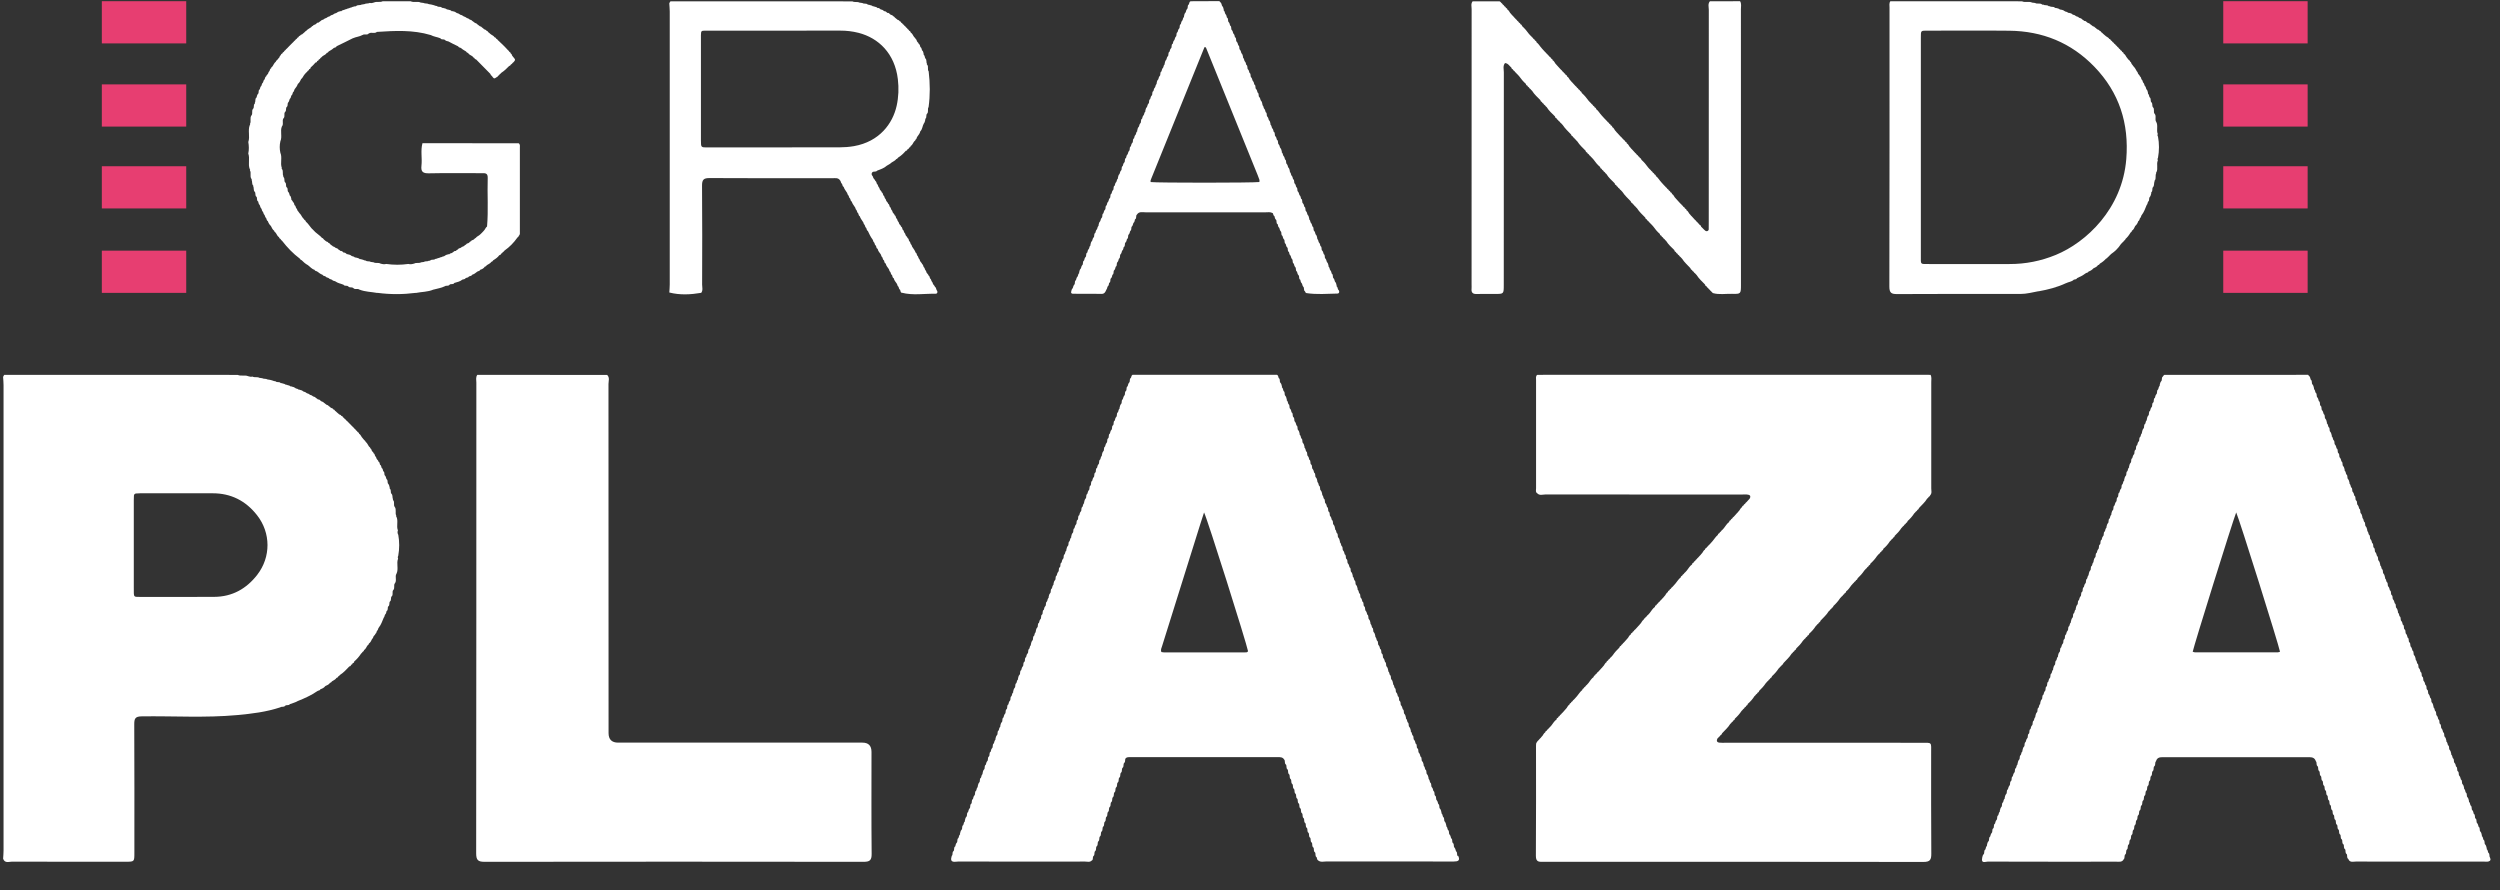 <svg width="205" height="73" viewBox="0 0 205 73" fill="none" xmlns="http://www.w3.org/2000/svg">
<rect x="0" y="0" width="205" height="73" fill="#333333" stroke="none"/>
<g clip-path="url(#clip0_141_23131)">
<path d="M126.054 30.742C126.252 30.739 126.451 30.735 126.648 30.735C137.114 30.735 147.582 30.735 158.047 30.735C158.135 30.735 158.224 30.736 158.312 30.738C158.405 30.927 158.364 31.13 158.364 31.328C158.367 34.233 158.368 37.138 158.363 40.043C158.363 40.234 158.436 40.444 158.276 40.613L158.28 40.602C158.263 40.673 158.215 40.717 158.153 40.747C158.129 40.807 158.082 40.849 158.03 40.885L158.025 40.889C157.847 41.194 157.575 41.414 157.344 41.672L157.371 41.694L157.347 41.669C157.337 41.746 157.289 41.789 157.219 41.814L157.222 41.812C157.204 41.88 157.156 41.922 157.096 41.955C157.062 42.007 157.02 42.053 156.971 42.092L156.966 42.099C156.811 42.339 156.624 42.549 156.41 42.738L156.443 42.768L156.413 42.736C156.41 42.82 156.362 42.862 156.289 42.881L156.29 42.879C156.277 42.952 156.229 42.994 156.164 43.023L156.167 43.021C156.144 43.086 156.096 43.127 156.041 43.163C156.005 43.213 155.966 43.258 155.919 43.298L155.91 43.308C155.755 43.547 155.565 43.754 155.358 43.947L155.386 43.972L155.361 43.944C155.354 44.024 155.305 44.067 155.233 44.089L155.236 44.086C155.22 44.158 155.171 44.199 155.11 44.23C155.083 44.289 155.038 44.331 154.985 44.367L154.981 44.371C154.829 44.614 154.644 44.826 154.426 45.008C154.429 45.095 154.379 45.135 154.301 45.154L154.327 45.177L154.304 45.152C154.293 45.227 154.244 45.271 154.178 45.297L154.181 45.294C154.161 45.363 154.111 45.405 154.053 45.438C154.019 45.49 153.978 45.534 153.931 45.573L153.924 45.582C153.77 45.822 153.58 46.031 153.369 46.221L153.401 46.25L153.37 46.219C153.367 46.301 153.318 46.343 153.246 46.364L153.248 46.361C153.233 46.434 153.185 46.477 153.121 46.507L153.124 46.504C153.101 46.568 153.053 46.61 152.999 46.645C152.962 46.695 152.923 46.739 152.877 46.78L152.869 46.79C152.712 47.027 152.522 47.234 152.316 47.428L152.345 47.452L152.318 47.426C152.309 47.504 152.261 47.547 152.192 47.571L152.193 47.568C152.177 47.639 152.128 47.679 152.067 47.712C152.034 47.765 151.993 47.811 151.944 47.848L151.939 47.854C151.903 47.9 151.864 47.943 151.822 47.984L151.811 47.998C151.675 48.168 151.571 48.367 151.383 48.491C151.383 48.576 151.335 48.618 151.259 48.636L151.262 48.634C151.25 48.709 151.201 48.751 151.135 48.779L151.138 48.776C151.116 48.843 151.068 48.885 151.013 48.918C150.978 48.968 150.936 49.014 150.89 49.053L150.883 49.062C150.727 49.3 150.538 49.51 150.329 49.701L150.358 49.727L150.332 49.698C150.327 49.779 150.278 49.822 150.205 49.843L150.208 49.84C150.193 49.911 150.143 49.954 150.082 49.984C150.057 50.044 150.011 50.086 149.958 50.122L149.953 50.126C149.776 50.43 149.503 50.65 149.272 50.908L149.3 50.931L149.276 50.906C149.268 50.983 149.219 51.026 149.15 51.051L149.153 51.048C149.134 51.118 149.085 51.16 149.025 51.192C148.993 51.243 148.952 51.289 148.902 51.328L148.896 51.335C148.743 51.577 148.555 51.787 148.341 51.974L148.374 52.006L148.343 51.973C148.341 52.057 148.292 52.098 148.216 52.118L148.219 52.115C148.205 52.189 148.157 52.232 148.093 52.26L148.095 52.257C148.073 52.323 148.025 52.365 147.97 52.4C147.935 52.45 147.893 52.495 147.847 52.535L147.838 52.543C147.684 52.782 147.493 52.99 147.284 53.182L147.314 53.207L147.286 53.179C147.279 53.26 147.23 53.302 147.16 53.325L147.162 53.322C147.147 53.394 147.097 53.436 147.035 53.465C147.009 53.524 146.964 53.566 146.912 53.603L146.907 53.608C146.728 53.91 146.457 54.132 146.227 54.39L146.253 54.411L146.23 54.387C146.219 54.464 146.171 54.507 146.103 54.532L146.106 54.53C146.087 54.598 146.039 54.64 145.98 54.673C145.944 54.725 145.903 54.769 145.855 54.81L145.848 54.817C145.693 55.057 145.505 55.267 145.294 55.456L145.326 55.485L145.295 55.453C145.292 55.535 145.243 55.578 145.171 55.598L145.173 55.595C145.158 55.668 145.11 55.711 145.046 55.739L145.049 55.736C145.025 55.8 144.977 55.842 144.923 55.877C144.887 55.927 144.848 55.972 144.802 56.012L144.794 56.022C144.637 56.259 144.447 56.467 144.241 56.661L144.27 56.685L144.244 56.658C144.236 56.738 144.187 56.779 144.117 56.803L144.119 56.8C144.102 56.871 144.053 56.913 143.993 56.944C143.966 57.002 143.921 57.044 143.87 57.081L143.866 57.086C143.714 57.329 143.527 57.54 143.311 57.724C143.312 57.809 143.262 57.851 143.186 57.867L143.211 57.891L143.189 57.866C143.177 57.941 143.128 57.985 143.063 58.011L143.065 58.008C143.044 58.075 142.996 58.117 142.939 58.152C142.905 58.202 142.864 58.248 142.816 58.287L142.809 58.296C142.653 58.534 142.465 58.745 142.255 58.934L142.286 58.962L142.257 58.932C142.254 59.014 142.204 59.056 142.132 59.077L142.135 59.074C142.118 59.145 142.071 59.188 142.007 59.218C141.983 59.279 141.938 59.321 141.884 59.356L141.881 59.358C141.705 59.664 141.43 59.883 141.2 60.141L141.228 60.163L141.203 60.138C141.193 60.216 141.145 60.258 141.076 60.283L141.079 60.28C141.061 60.35 141.012 60.392 140.952 60.424C140.919 60.476 140.877 60.522 140.828 60.561L140.822 60.568C140.741 60.751 140.784 60.873 140.993 60.897C141.168 60.918 141.346 60.905 141.521 60.905C146.855 60.905 152.189 60.905 157.521 60.907C158.472 60.907 158.351 60.823 158.354 61.777C158.358 64.519 158.343 67.262 158.367 70.002C158.371 70.514 158.255 70.68 157.717 70.679C147.335 70.662 136.954 70.666 126.574 70.666C126.239 70.666 125.938 70.726 125.942 70.182C125.966 67.174 125.953 64.164 125.953 61.154C125.953 61.042 125.949 60.93 126.036 60.843L126.029 60.852C126.052 60.79 126.102 60.751 126.149 60.707L126.155 60.7C126.195 60.657 126.233 60.614 126.27 60.571L126.284 60.555C126.328 60.522 126.364 60.481 126.393 60.435L126.411 60.413C126.538 60.318 126.557 60.133 126.71 60.06L126.706 60.064C126.713 59.983 126.762 59.94 126.834 59.918L126.83 59.922C126.848 59.852 126.896 59.808 126.958 59.777L126.955 59.78C126.982 59.718 127.029 59.676 127.081 59.639V59.636C127.119 59.589 127.159 59.544 127.204 59.502L127.212 59.492C127.348 59.321 127.452 59.118 127.642 58.996L127.61 58.965L127.638 58.999C127.636 58.911 127.686 58.869 127.765 58.852L127.761 58.856C127.772 58.779 127.821 58.736 127.889 58.71L127.885 58.714C127.904 58.646 127.953 58.602 128.013 58.569L128.01 58.572C128.039 58.513 128.086 58.473 128.136 58.432L128.14 58.427C128.178 58.382 128.217 58.337 128.257 58.296L128.268 58.282C128.311 58.245 128.346 58.205 128.378 58.159L128.395 58.138C128.519 58.042 128.538 57.853 128.695 57.785L128.669 57.761L128.691 57.789C128.695 57.706 128.745 57.664 128.819 57.643L128.815 57.647C128.83 57.574 128.879 57.53 128.943 57.501L128.939 57.505C128.963 57.441 129.011 57.397 129.066 57.362C129.102 57.314 129.143 57.267 129.189 57.227L129.196 57.219C129.236 57.177 129.274 57.135 129.31 57.09L129.322 57.075C129.466 56.91 129.571 56.711 129.75 56.579L129.746 56.583C129.754 56.503 129.804 56.46 129.874 56.436L129.87 56.441C129.889 56.371 129.937 56.327 129.998 56.295L129.995 56.298C130.021 56.237 130.07 56.195 130.121 56.157L130.123 56.154C130.161 56.107 130.201 56.062 130.243 56.021L130.252 56.011C130.389 55.839 130.491 55.639 130.682 55.514L130.651 55.486L130.679 55.519C130.679 55.432 130.729 55.39 130.806 55.372L130.802 55.376C130.814 55.301 130.864 55.256 130.93 55.23L130.926 55.234C130.946 55.166 130.995 55.124 131.052 55.089C131.087 55.039 131.128 54.993 131.175 54.952L131.181 54.947C131.219 54.903 131.258 54.859 131.298 54.815L131.31 54.802C131.353 54.767 131.389 54.726 131.419 54.68L131.437 54.659C131.563 54.564 131.582 54.376 131.738 54.306L131.713 54.283L131.733 54.311C131.739 54.228 131.787 54.185 131.862 54.164L131.858 54.168C131.874 54.097 131.922 54.053 131.986 54.022L131.983 54.025C132.008 53.962 132.056 53.919 132.11 53.882C132.147 53.834 132.187 53.788 132.233 53.746L132.239 53.737C132.399 53.502 132.588 53.292 132.795 53.097L132.791 53.103C132.8 53.025 132.849 52.981 132.919 52.956L132.915 52.96C132.936 52.892 132.984 52.849 133.043 52.815L133.04 52.818C133.068 52.758 133.115 52.716 133.166 52.679L133.169 52.674C133.206 52.628 133.246 52.584 133.287 52.542L133.297 52.529C133.338 52.492 133.375 52.451 133.408 52.405L133.425 52.386C133.549 52.288 133.567 52.098 133.727 52.033L133.699 52.006L133.723 52.037C133.723 51.952 133.774 51.909 133.85 51.891L133.845 51.895C133.859 51.819 133.907 51.776 133.974 51.748L133.969 51.752C133.991 51.685 134.04 51.644 134.096 51.609C134.132 51.559 134.173 51.514 134.22 51.474L134.226 51.466C134.264 51.423 134.304 51.38 134.342 51.337L134.354 51.322C134.397 51.288 134.434 51.248 134.463 51.2L134.481 51.178C134.608 51.083 134.627 50.896 134.78 50.826L134.776 50.831C134.781 50.75 134.831 50.706 134.904 50.684L134.9 50.688C134.918 50.617 134.966 50.574 135.028 50.543L135.025 50.546C135.05 50.483 135.098 50.441 135.152 50.405C135.189 50.355 135.231 50.31 135.275 50.268L135.283 50.258C135.42 50.086 135.522 49.885 135.713 49.762L135.682 49.731L135.709 49.765C135.706 49.677 135.757 49.635 135.836 49.618L135.832 49.623C135.843 49.544 135.891 49.501 135.96 49.476L135.956 49.48C135.975 49.41 136.025 49.369 136.084 49.335L136.081 49.338C136.11 49.279 136.157 49.238 136.207 49.198L136.211 49.194C136.25 49.15 136.288 49.105 136.33 49.062L136.341 49.049C136.383 49.013 136.42 48.973 136.451 48.926L136.467 48.907C136.591 48.811 136.611 48.622 136.768 48.554L136.742 48.529L136.764 48.557C136.768 48.473 136.818 48.43 136.892 48.41L136.886 48.416C136.902 48.342 136.95 48.299 137.015 48.27L137.011 48.274C137.033 48.208 137.082 48.166 137.137 48.13C137.173 48.08 137.215 48.035 137.26 47.995L137.267 47.986C137.307 47.944 137.346 47.901 137.381 47.858L137.394 47.843C137.537 47.678 137.642 47.479 137.821 47.346L137.817 47.35C137.825 47.271 137.873 47.228 137.945 47.204L137.941 47.208C137.96 47.138 138.009 47.095 138.069 47.063L138.066 47.066C138.093 47.004 138.141 46.963 138.193 46.925V46.922C138.233 46.875 138.273 46.83 138.316 46.788L138.324 46.778C138.461 46.607 138.564 46.406 138.754 46.281L138.724 46.253L138.752 46.285C138.752 46.198 138.801 46.155 138.878 46.138L138.874 46.142C138.887 46.066 138.935 46.022 139.002 45.996L138.998 46C139.019 45.932 139.067 45.89 139.125 45.855H139.124C139.154 45.801 139.2 45.759 139.249 45.718L139.253 45.713C139.292 45.668 139.331 45.625 139.371 45.582L139.383 45.568C139.426 45.533 139.461 45.491 139.493 45.445L139.51 45.424C139.635 45.328 139.655 45.141 139.81 45.071L139.785 45.049L139.806 45.075C139.81 44.993 139.86 44.95 139.934 44.929L139.93 44.934C139.947 44.862 139.995 44.819 140.058 44.788L140.056 44.791C140.081 44.727 140.127 44.685 140.183 44.649C140.218 44.598 140.26 44.554 140.305 44.512L140.312 44.504C140.352 44.463 140.391 44.42 140.427 44.375L140.439 44.36C140.584 44.197 140.688 43.997 140.866 43.863L140.862 43.867C140.872 43.789 140.92 43.745 140.99 43.721L140.986 43.725C141.007 43.657 141.054 43.612 141.114 43.58L141.112 43.583C141.139 43.523 141.186 43.481 141.237 43.443L141.24 43.441C141.277 43.395 141.317 43.35 141.36 43.307L141.368 43.296C141.506 43.126 141.609 42.925 141.798 42.799L141.768 42.771L141.794 42.802C141.794 42.715 141.844 42.673 141.921 42.654L141.917 42.66C141.931 42.584 141.979 42.541 142.045 42.513L142.041 42.517C142.062 42.45 142.111 42.408 142.167 42.374H142.166C142.203 42.323 142.244 42.277 142.291 42.237L142.296 42.23C142.334 42.187 142.373 42.143 142.412 42.1L142.425 42.085C142.468 42.05 142.504 42.01 142.534 41.963L142.553 41.941C142.677 41.846 142.699 41.66 142.852 41.588L142.826 41.565L142.847 41.591C142.853 41.51 142.903 41.467 142.975 41.445L142.972 41.449C142.989 41.378 143.037 41.334 143.099 41.304L143.097 41.306C143.122 41.244 143.17 41.202 143.224 41.164C143.261 41.114 143.301 41.069 143.345 41.028L143.353 41.018C143.393 40.977 143.432 40.935 143.468 40.891L143.481 40.876C143.564 40.73 143.536 40.606 143.374 40.57C143.18 40.525 142.979 40.553 142.781 40.553C137.431 40.553 132.081 40.553 126.729 40.546C126.503 40.546 126.246 40.662 126.047 40.443L126.062 40.461C125.895 40.354 125.957 40.182 125.957 40.036C125.953 37.083 125.955 34.13 125.957 31.177C125.957 31.028 125.908 30.862 126.047 30.739L126.054 30.742Z" fill="white"/>
<path d="M39.137 30.739C42.687 30.741 46.237 30.742 49.786 30.744C50.017 30.964 49.895 31.247 49.895 31.497C49.902 41.036 49.902 50.574 49.902 60.113C49.902 60.634 50.165 60.895 50.689 60.896C57.365 60.896 64.042 60.896 70.719 60.896C71.215 60.896 71.463 61.149 71.463 61.656C71.463 64.441 71.447 67.228 71.475 70.014C71.48 70.556 71.311 70.671 70.805 70.669C60.448 70.655 50.092 70.654 39.735 70.669C39.185 70.669 39.046 70.519 39.046 69.966C39.061 57.107 39.059 44.247 39.061 31.388C39.061 31.172 38.994 30.942 39.137 30.739Z" fill="white"/>
<path d="M140.207 0.105C141.034 0.105 141.86 0.102 142.687 0.1C142.816 0.307 142.755 0.536 142.755 0.752C142.759 8.278 142.758 15.805 142.758 23.331C142.758 24.097 142.758 24.113 142.026 24.094C141.502 24.08 140.972 24.181 140.454 24.032L140.446 24.025C140.4 23.986 140.359 23.944 140.322 23.898L140.316 23.892C140.268 23.853 140.225 23.808 140.191 23.757C140.134 23.723 140.086 23.681 140.064 23.616L140.067 23.619C140.002 23.591 139.955 23.548 139.938 23.475L139.941 23.478C139.868 23.458 139.82 23.415 139.814 23.334L139.785 23.363L139.816 23.336C139.576 23.087 139.317 22.859 139.131 22.563L139.124 22.555C139.077 22.515 139.036 22.471 139 22.419C138.945 22.384 138.896 22.342 138.873 22.278C138.809 22.252 138.764 22.207 138.746 22.137L138.749 22.14C138.677 22.119 138.629 22.076 138.621 21.997L138.596 22.023L138.623 21.999C138.39 21.745 138.126 21.521 137.938 21.225L137.93 21.215C137.884 21.175 137.843 21.132 137.807 21.083V21.08C137.752 21.044 137.705 21.002 137.679 20.941C137.617 20.913 137.57 20.869 137.552 20.8L137.555 20.803C137.486 20.779 137.438 20.735 137.427 20.659L137.405 20.687L137.43 20.662C137.351 20.646 137.303 20.605 137.304 20.519C137.062 20.275 136.798 20.049 136.618 19.748L136.613 19.744C136.561 19.708 136.516 19.666 136.487 19.607C136.427 19.576 136.379 19.535 136.36 19.466L136.363 19.469C136.295 19.444 136.248 19.401 136.234 19.327L136.237 19.33C136.161 19.311 136.113 19.27 136.11 19.186L136.08 19.218L136.112 19.187C135.898 19.002 135.717 18.787 135.555 18.555L135.544 18.543C135.501 18.502 135.462 18.459 135.425 18.413L135.42 18.408C135.371 18.369 135.329 18.324 135.294 18.272C135.236 18.239 135.189 18.197 135.167 18.131L135.17 18.134C135.105 18.108 135.057 18.063 135.042 17.991L135.045 17.993C134.97 17.974 134.922 17.932 134.918 17.85L134.89 17.879L134.921 17.852C134.679 17.606 134.422 17.374 134.236 17.08L134.229 17.071C134.182 17.032 134.139 16.988 134.104 16.936C134.049 16.901 134.001 16.859 133.978 16.795H133.981C133.917 16.769 133.87 16.724 133.852 16.654L133.855 16.657C133.783 16.636 133.735 16.593 133.727 16.513L133.702 16.54L133.73 16.516C133.495 16.264 133.232 16.038 133.044 15.742L133.036 15.732C132.991 15.692 132.949 15.649 132.914 15.6C132.86 15.562 132.812 15.52 132.785 15.459C132.723 15.431 132.676 15.388 132.659 15.318L132.661 15.321C132.592 15.297 132.544 15.254 132.533 15.177L132.511 15.205L132.536 15.18C132.457 15.166 132.409 15.124 132.41 15.038C132.168 14.794 131.903 14.568 131.724 14.266L131.72 14.262C131.667 14.226 131.622 14.184 131.594 14.124C131.534 14.095 131.485 14.052 131.466 13.983L131.469 13.986C131.401 13.961 131.353 13.918 131.341 13.842L131.343 13.845C131.267 13.828 131.218 13.787 131.216 13.701L131.185 13.735L131.218 13.703C131.003 13.519 130.822 13.304 130.66 13.071L130.65 13.058C130.607 13.018 130.567 12.975 130.531 12.929L130.526 12.923C130.476 12.884 130.435 12.839 130.4 12.787C130.343 12.754 130.294 12.711 130.274 12.646L130.276 12.648C130.21 12.622 130.163 12.579 130.148 12.506L130.151 12.509C130.076 12.489 130.028 12.447 130.024 12.365L129.995 12.396L130.027 12.368C129.784 12.123 129.528 11.891 129.34 11.595L129.333 11.587C129.285 11.548 129.244 11.503 129.209 11.452C129.154 11.417 129.106 11.375 129.083 11.311C129.019 11.284 128.974 11.241 128.957 11.17L128.96 11.173C128.888 11.152 128.84 11.108 128.832 11.029L128.805 11.057L128.834 11.032C128.599 10.781 128.337 10.553 128.149 10.258L128.141 10.249C128.096 10.21 128.054 10.166 128.018 10.115C127.965 10.078 127.916 10.036 127.89 9.974C127.828 9.947 127.78 9.905 127.763 9.834L127.766 9.836C127.696 9.814 127.647 9.771 127.638 9.693L127.616 9.721L127.641 9.696C127.562 9.682 127.514 9.64 127.515 9.553C127.271 9.309 127.008 9.083 126.827 8.782L126.823 8.778C126.771 8.741 126.724 8.7 126.696 8.64C126.636 8.61 126.587 8.567 126.568 8.499L126.571 8.502C126.503 8.476 126.455 8.433 126.443 8.358L126.422 8.384L126.445 8.361C126.368 8.344 126.32 8.302 126.319 8.218L126.287 8.252L126.32 8.22C126.079 7.973 125.815 7.747 125.633 7.447L125.628 7.441C125.578 7.402 125.537 7.358 125.502 7.305C125.445 7.273 125.396 7.231 125.376 7.164L125.378 7.167C125.312 7.14 125.265 7.097 125.25 7.024L125.253 7.027C125.179 7.008 125.13 6.966 125.126 6.884L125.097 6.914L125.129 6.885C124.917 6.698 124.735 6.485 124.572 6.253L124.561 6.239C124.52 6.197 124.481 6.155 124.444 6.111L124.437 6.104C124.389 6.065 124.347 6.02 124.313 5.969C124.256 5.935 124.209 5.892 124.186 5.828L124.189 5.83C124.125 5.803 124.077 5.759 124.06 5.688L124.063 5.691C123.992 5.67 123.943 5.627 123.937 5.547L123.909 5.575L123.939 5.55C123.772 5.416 123.672 5.19 123.411 5.171C123.22 5.402 123.315 5.681 123.315 5.934C123.308 11.747 123.311 17.562 123.309 23.376C123.309 24.103 123.307 24.103 122.599 24.104C122.093 24.104 121.586 24.093 121.08 24.108C120.762 24.118 120.638 23.986 120.668 23.675C120.679 23.564 120.669 23.451 120.669 23.341C120.669 15.812 120.669 8.283 120.674 0.752C120.674 0.538 120.595 0.306 120.756 0.109C121.492 0.109 122.23 0.109 122.966 0.109C123.024 0.138 123.071 0.18 123.107 0.236C123.16 0.273 123.207 0.315 123.233 0.377L123.231 0.374C123.293 0.405 123.34 0.449 123.36 0.518L123.356 0.513C123.425 0.537 123.473 0.582 123.486 0.658L123.481 0.654C123.56 0.671 123.608 0.713 123.61 0.799L123.635 0.766L123.606 0.795C123.766 0.858 123.782 1.049 123.909 1.142L123.928 1.165C123.957 1.211 123.993 1.251 124.037 1.283L124.051 1.3C124.087 1.345 124.125 1.387 124.167 1.427L124.175 1.437C124.219 1.479 124.259 1.522 124.296 1.569L124.299 1.572C124.351 1.61 124.397 1.652 124.426 1.712L124.423 1.709C124.484 1.741 124.532 1.784 124.553 1.852L124.549 1.848C124.616 1.875 124.664 1.918 124.678 1.993L124.674 1.989C124.75 2.007 124.799 2.05 124.804 2.134L124.827 2.106L124.799 2.13C125.013 2.317 125.195 2.532 125.359 2.763L125.367 2.774C125.41 2.816 125.45 2.861 125.487 2.905L125.491 2.91C125.541 2.949 125.588 2.991 125.618 3.046C125.676 3.078 125.723 3.122 125.745 3.189L125.741 3.184C125.807 3.212 125.854 3.256 125.871 3.328L125.866 3.324C125.939 3.345 125.989 3.388 125.995 3.469L126.015 3.442L125.989 3.465C126.171 3.593 126.27 3.797 126.419 3.954L126.434 3.974C126.467 4.02 126.505 4.06 126.546 4.097L126.557 4.109C126.597 4.152 126.637 4.196 126.676 4.239L126.681 4.245C126.728 4.285 126.771 4.33 126.807 4.381C126.862 4.416 126.91 4.458 126.935 4.522L126.932 4.519C126.995 4.549 127.044 4.593 127.062 4.663L127.057 4.659C127.129 4.681 127.177 4.724 127.187 4.804L127.183 4.8C127.264 4.814 127.312 4.855 127.311 4.943L127.337 4.907L127.308 4.941C127.471 5.002 127.488 5.194 127.612 5.289L127.628 5.309C127.659 5.355 127.696 5.395 127.738 5.43L127.751 5.445C127.789 5.489 127.828 5.532 127.868 5.574L127.875 5.582C127.92 5.623 127.962 5.667 127.999 5.716C128.053 5.754 128.1 5.796 128.126 5.858L128.123 5.856C128.185 5.886 128.232 5.931 128.253 5.999L128.249 5.995C128.317 6.019 128.366 6.063 128.378 6.14L128.374 6.136C128.453 6.153 128.501 6.194 128.502 6.281L128.527 6.247L128.498 6.277C128.658 6.34 128.674 6.531 128.801 6.624L128.821 6.646C128.85 6.692 128.885 6.733 128.93 6.765L128.943 6.782C128.979 6.826 129.018 6.868 129.059 6.909L129.067 6.918C129.111 6.96 129.151 7.003 129.189 7.051L129.192 7.054C129.244 7.091 129.289 7.133 129.318 7.193L129.315 7.19C129.376 7.222 129.424 7.266 129.445 7.334L129.441 7.33C129.509 7.356 129.557 7.4 129.571 7.475L129.566 7.471C129.642 7.489 129.692 7.532 129.696 7.616L129.719 7.588L129.692 7.612C129.905 7.799 130.088 8.013 130.252 8.245L130.26 8.256C130.303 8.298 130.343 8.343 130.38 8.387L130.384 8.391C130.433 8.43 130.48 8.472 130.511 8.528C130.569 8.56 130.616 8.603 130.637 8.67L130.633 8.666C130.7 8.694 130.746 8.737 130.763 8.81L130.759 8.806C130.832 8.827 130.882 8.87 130.887 8.951L130.908 8.924L130.882 8.946C131.063 9.075 131.163 9.278 131.312 9.436L131.327 9.456C131.36 9.502 131.397 9.542 131.438 9.578L131.45 9.591C131.489 9.634 131.529 9.677 131.568 9.721L131.573 9.726C131.62 9.767 131.663 9.811 131.699 9.863C131.754 9.898 131.802 9.94 131.827 10.004L131.824 10.001C131.888 10.03 131.936 10.073 131.954 10.145L131.95 10.14C132.022 10.163 132.07 10.206 132.08 10.286L132.075 10.281C132.157 10.295 132.205 10.337 132.203 10.426L132.23 10.389L132.199 10.424C132.363 10.484 132.379 10.678 132.504 10.771L132.521 10.792C132.552 10.838 132.588 10.878 132.631 10.913L132.643 10.928C132.682 10.972 132.721 11.015 132.761 11.057L132.767 11.064C132.813 11.104 132.854 11.149 132.891 11.199C132.945 11.237 132.992 11.279 133.02 11.34L133.017 11.337C133.079 11.368 133.126 11.412 133.146 11.481L133.142 11.477C133.213 11.5 133.259 11.544 133.272 11.622L133.268 11.618C133.346 11.634 133.396 11.676 133.396 11.763L133.422 11.729L133.393 11.76C133.555 11.823 133.57 12.014 133.697 12.107L133.716 12.13C133.745 12.175 133.781 12.216 133.825 12.248L133.838 12.265C133.874 12.309 133.913 12.351 133.954 12.392L133.963 12.402C134.007 12.443 134.047 12.487 134.084 12.535L134.087 12.538C134.139 12.576 134.186 12.618 134.213 12.678L134.211 12.675C134.271 12.707 134.32 12.75 134.34 12.819L134.336 12.814C134.404 12.839 134.452 12.884 134.466 12.959L134.462 12.955C134.537 12.973 134.587 13.017 134.591 13.1L134.615 13.072L134.587 13.096C134.802 13.282 134.983 13.498 135.147 13.729L135.155 13.741C135.198 13.782 135.238 13.827 135.275 13.873L135.279 13.877C135.329 13.915 135.376 13.958 135.406 14.014C135.464 14.046 135.511 14.089 135.533 14.156L135.529 14.152C135.595 14.18 135.642 14.223 135.658 14.296L135.654 14.291C135.727 14.312 135.777 14.356 135.782 14.437L135.803 14.41L135.778 14.432C135.96 14.561 136.059 14.764 136.208 14.923L136.223 14.941C136.256 14.986 136.294 15.028 136.335 15.064L136.346 15.077C136.386 15.12 136.426 15.163 136.465 15.207L136.47 15.212C136.517 15.252 136.56 15.297 136.596 15.349C136.651 15.384 136.699 15.425 136.724 15.49L136.721 15.487C136.784 15.516 136.833 15.559 136.851 15.63L136.846 15.626C136.918 15.649 136.966 15.692 136.976 15.771L136.972 15.767C137.053 15.781 137.101 15.823 137.1 15.912L137.126 15.875L137.096 15.909C137.26 15.969 137.275 16.163 137.401 16.257L137.417 16.278C137.449 16.324 137.485 16.364 137.527 16.399L137.54 16.414C137.578 16.458 137.617 16.501 137.657 16.543L137.664 16.55C137.709 16.59 137.751 16.635 137.788 16.685C137.842 16.723 137.889 16.765 137.916 16.826L137.913 16.823C137.976 16.854 138.022 16.898 138.043 16.967L138.039 16.963C138.109 16.986 138.156 17.029 138.168 17.108L138.164 17.104C138.243 17.12 138.293 17.162 138.293 17.248L138.319 17.215L138.29 17.246C138.451 17.308 138.466 17.5 138.593 17.593L138.612 17.615C138.641 17.661 138.677 17.702 138.721 17.734L138.735 17.751C138.771 17.795 138.81 17.837 138.851 17.878L138.859 17.887C138.903 17.929 138.943 17.972 138.98 18.021L138.983 18.024C139.036 18.062 139.082 18.104 139.11 18.164L139.107 18.161C139.168 18.193 139.216 18.236 139.237 18.304L139.233 18.3C139.3 18.325 139.348 18.37 139.362 18.445L139.358 18.441C139.434 18.459 139.484 18.502 139.488 18.586L139.511 18.558L139.484 18.582C139.569 18.653 139.637 18.741 139.719 18.815C139.799 18.885 139.874 18.992 139.995 18.952C140.163 18.895 140.108 18.735 140.115 18.611C140.123 18.434 140.118 18.256 140.118 18.078C140.118 12.322 140.118 6.567 140.122 0.81C140.122 0.577 140.029 0.322 140.209 0.107L140.207 0.105Z" fill="white"/>
<path d="M37.335 20.577L37.381 20.584L37.407 20.544C37.453 20.504 37.502 20.472 37.559 20.448C37.605 20.335 37.735 20.367 37.809 20.303H37.812C37.866 20.208 37.994 20.243 38.055 20.161L38.074 20.151C38.116 20.105 38.165 20.07 38.223 20.051C38.263 19.935 38.398 19.973 38.465 19.899L38.474 19.893C38.514 19.843 38.548 19.784 38.626 19.788C38.657 19.667 38.797 19.707 38.859 19.629L38.87 19.621C38.908 19.572 38.957 19.535 39.014 19.508C39.104 19.374 39.274 19.339 39.377 19.222L39.396 19.206C39.44 19.172 39.479 19.134 39.514 19.091L39.529 19.076C39.572 19.041 39.609 19.002 39.642 18.956L39.657 18.938C39.776 18.832 39.811 18.66 39.945 18.565L39.938 18.572C40.054 17.243 39.949 15.911 39.993 14.582C40.007 14.153 39.735 14.201 39.471 14.201C38.043 14.201 36.614 14.181 35.188 14.212C34.708 14.222 34.498 14.11 34.559 13.59C34.631 12.979 34.475 12.354 34.642 11.743C37.271 11.743 39.901 11.746 42.53 11.747C42.665 11.839 42.629 11.983 42.629 12.111C42.63 14.397 42.63 16.685 42.629 18.971C42.629 19.099 42.662 19.242 42.535 19.339L42.545 19.325C42.532 19.398 42.481 19.438 42.428 19.479L42.425 19.483C42.133 19.897 41.785 20.257 41.37 20.546L41.368 20.549C41.333 20.603 41.292 20.652 41.228 20.674C41.201 20.738 41.159 20.786 41.088 20.798C41.07 20.872 41.03 20.922 40.947 20.921L40.975 20.957L40.946 20.922C40.815 21.108 40.633 21.229 40.444 21.345L40.441 21.348C40.407 21.405 40.368 21.458 40.295 21.465C40.206 21.609 40.044 21.655 39.917 21.747L39.913 21.751C39.876 21.805 39.842 21.863 39.763 21.858L39.759 21.861C39.671 22.01 39.527 22.075 39.373 22.125L39.366 22.13C39.33 22.252 39.195 22.213 39.126 22.284L39.119 22.288C38.997 22.391 38.87 22.483 38.715 22.531L38.708 22.535C38.663 22.652 38.537 22.62 38.456 22.672L38.451 22.674C38.395 22.782 38.276 22.754 38.191 22.803L38.184 22.805C38.129 22.916 38.012 22.891 37.923 22.925L37.912 22.931C37.724 23.09 37.488 23.131 37.265 23.199H37.254C37.17 23.368 36.981 23.243 36.872 23.343H36.865C36.77 23.493 36.588 23.38 36.475 23.476H36.468C36.179 23.624 35.856 23.656 35.55 23.747L35.543 23.744C35.083 23.948 34.578 23.923 34.097 24.022L34.09 24.015C33.041 24.149 31.992 24.153 30.943 24.012L30.935 24.022C30.451 23.931 29.951 23.935 29.485 23.751L29.479 23.754C29.33 23.619 29.099 23.792 28.962 23.61H28.954C28.838 23.518 28.66 23.622 28.558 23.485H28.553C28.445 23.377 28.259 23.495 28.165 23.345H28.159C27.942 23.253 27.701 23.223 27.506 23.076L27.501 23.073C27.417 23.023 27.3 23.045 27.236 22.951H27.231C27.154 22.885 27.034 22.912 26.97 22.818L26.965 22.815C26.889 22.75 26.766 22.777 26.707 22.68L26.703 22.677C26.627 22.616 26.5 22.648 26.45 22.536L26.445 22.532C26.295 22.476 26.165 22.389 26.042 22.287L26.034 22.281C25.967 22.21 25.831 22.249 25.796 22.128L25.789 22.123C25.564 22.062 25.429 21.874 25.251 21.744L25.248 21.741C25.051 21.638 24.886 21.492 24.731 21.333C24.661 21.32 24.621 21.268 24.588 21.211L24.585 21.208C24.03 20.793 23.557 20.295 23.131 19.747L23.127 19.742C23.074 19.705 23.026 19.664 23.004 19.6L23.007 19.603C22.942 19.572 22.892 19.53 22.884 19.454L22.888 19.458C22.738 19.374 22.7 19.204 22.6 19.08L22.596 19.074C22.545 19.034 22.491 18.996 22.482 18.922L22.487 18.928C22.348 18.829 22.287 18.675 22.214 18.53V18.533C22.093 18.42 22.012 18.279 21.958 18.122L21.962 18.127C21.845 18.081 21.876 17.946 21.812 17.868V17.87C21.721 17.809 21.748 17.681 21.674 17.61V17.607C21.591 17.54 21.617 17.416 21.539 17.348L21.536 17.341C21.459 17.269 21.484 17.148 21.409 17.076V17.073C21.326 16.999 21.346 16.88 21.284 16.798L21.287 16.802C21.193 16.73 21.205 16.611 21.168 16.515L21.175 16.525C21.003 16.439 21.131 16.236 21.022 16.126L21.026 16.133C20.885 16.029 20.994 15.84 20.889 15.724L20.892 15.732C20.759 15.608 20.843 15.42 20.763 15.28L20.779 15.236L20.745 15.204C20.64 15.066 20.703 14.886 20.63 14.739L20.65 14.7L20.618 14.669C20.461 14.456 20.629 14.184 20.492 13.966C20.521 13.929 20.517 13.895 20.48 13.866C20.316 13.453 20.512 13.005 20.359 12.591C20.425 12.276 20.415 11.959 20.361 11.644C20.519 11.191 20.305 10.705 20.484 10.253L20.516 10.214L20.495 10.168C20.623 9.947 20.457 9.67 20.625 9.456L20.622 9.463C20.753 9.304 20.603 9.075 20.753 8.919V8.923C20.863 8.808 20.767 8.631 20.872 8.515C20.91 8.495 20.918 8.465 20.895 8.426C20.987 8.296 20.877 8.097 21.041 7.992L21.034 8.004C21.074 7.909 21.066 7.794 21.144 7.713C21.27 7.613 21.138 7.405 21.303 7.323L21.297 7.333C21.342 7.239 21.325 7.118 21.424 7.051L21.42 7.058C21.478 6.973 21.457 6.849 21.553 6.783L21.55 6.787C21.613 6.706 21.587 6.578 21.69 6.518L21.686 6.524C21.744 6.44 21.715 6.307 21.834 6.259L21.827 6.268C21.829 6.196 21.892 6.16 21.927 6.108L21.934 6.094C22.023 6.035 21.988 5.903 22.081 5.847C22.149 5.776 22.111 5.632 22.242 5.6L22.235 5.607C22.231 5.525 22.287 5.486 22.344 5.445C22.433 5.313 22.487 5.152 22.624 5.055L22.618 5.06C22.632 4.989 22.684 4.952 22.735 4.91L22.738 4.906C22.777 4.861 22.814 4.816 22.848 4.77L22.862 4.752C22.952 4.705 22.909 4.551 23.034 4.533L23.008 4.509L23.029 4.537C23.029 4.451 23.079 4.409 23.154 4.388L23.149 4.394C23.164 4.321 23.212 4.277 23.277 4.247L23.274 4.251C23.299 4.187 23.346 4.144 23.402 4.109C23.434 4.055 23.48 4.012 23.531 3.975L23.534 3.972C23.571 3.924 23.612 3.88 23.659 3.841L23.664 3.834C23.703 3.788 23.744 3.747 23.79 3.707L23.797 3.7C23.835 3.656 23.878 3.613 23.922 3.574L23.929 3.567C23.968 3.521 24.011 3.477 24.059 3.44L24.063 3.435C24.102 3.385 24.145 3.342 24.197 3.306C24.231 3.25 24.274 3.203 24.336 3.177L24.333 3.18C24.362 3.116 24.405 3.069 24.475 3.052L24.472 3.055C24.494 2.981 24.534 2.931 24.617 2.931L24.58 2.907L24.616 2.933C24.634 2.811 24.784 2.854 24.826 2.763L24.853 2.745C24.897 2.712 24.94 2.677 24.978 2.638L24.988 2.629C25.026 2.58 25.075 2.541 25.13 2.512C25.23 2.385 25.386 2.334 25.509 2.236L25.518 2.23C25.558 2.182 25.594 2.124 25.667 2.122L25.64 2.101L25.666 2.124C25.703 2.007 25.84 2.046 25.903 1.97L25.916 1.963C25.961 1.904 26.014 1.857 26.092 1.848C26.135 1.862 26.162 1.848 26.176 1.805C26.223 1.771 26.268 1.739 26.315 1.707C26.37 1.612 26.497 1.645 26.564 1.568L26.577 1.561C26.638 1.48 26.759 1.513 26.819 1.43L26.841 1.42C26.905 1.347 27.023 1.381 27.08 1.296L27.104 1.286C27.17 1.214 27.286 1.244 27.349 1.165L27.37 1.156C27.439 1.08 27.555 1.103 27.626 1.036L27.635 1.034C27.715 0.944 27.834 0.955 27.932 0.912C27.972 0.933 28.004 0.922 28.025 0.882C28.105 0.812 28.219 0.834 28.3 0.773C28.342 0.762 28.382 0.75 28.423 0.741C28.505 0.682 28.615 0.7 28.696 0.639C28.738 0.629 28.779 0.619 28.819 0.61C28.911 0.55 29.023 0.551 29.122 0.511C29.161 0.536 29.191 0.529 29.213 0.488C29.341 0.381 29.516 0.456 29.651 0.375C29.727 0.363 29.802 0.351 29.878 0.339C30.015 0.259 30.182 0.311 30.323 0.24C30.444 0.272 30.558 0.247 30.672 0.204C30.898 0.099 31.153 0.216 31.377 0.105C32.144 0.105 32.91 0.105 33.677 0.105C33.939 0.236 34.238 0.077 34.498 0.212L34.72 0.24C34.857 0.314 35.023 0.257 35.159 0.339C35.23 0.35 35.302 0.363 35.374 0.374C35.477 0.409 35.589 0.417 35.687 0.469C35.735 0.478 35.783 0.487 35.831 0.497C35.938 0.612 36.11 0.508 36.217 0.615C36.242 0.656 36.277 0.664 36.318 0.642C36.413 0.689 36.526 0.678 36.614 0.746C36.639 0.787 36.674 0.795 36.716 0.776C36.812 0.824 36.929 0.809 37.013 0.887L37.043 0.923L37.087 0.911C37.195 0.947 37.316 0.944 37.401 1.036H37.406C37.482 1.102 37.596 1.081 37.666 1.158L37.686 1.165C37.749 1.243 37.865 1.214 37.932 1.285L37.958 1.296C38.022 1.368 38.125 1.361 38.197 1.42L38.22 1.431C38.278 1.516 38.401 1.481 38.46 1.562L38.473 1.569C38.539 1.645 38.669 1.611 38.719 1.713C38.77 1.741 38.819 1.774 38.861 1.815L38.888 1.829C38.94 1.919 39.071 1.88 39.119 1.975C39.167 2.007 39.214 2.042 39.257 2.081L39.283 2.096C39.333 2.187 39.468 2.147 39.511 2.248C39.565 2.275 39.611 2.313 39.653 2.357L39.669 2.368C39.724 2.451 39.868 2.409 39.895 2.532L39.927 2.507L39.894 2.53C39.971 2.533 40.011 2.585 40.044 2.646C40.095 2.677 40.142 2.716 40.182 2.76L40.196 2.77C40.306 2.88 40.48 2.912 40.56 3.063L40.586 3.038L40.558 3.06C40.634 3.07 40.676 3.119 40.703 3.186L40.7 3.183C40.767 3.204 40.808 3.253 40.842 3.31C40.893 3.345 40.939 3.387 40.977 3.435L40.984 3.441C41.029 3.479 41.071 3.521 41.113 3.562L41.124 3.572C41.164 3.613 41.205 3.653 41.246 3.691L41.261 3.705C41.299 3.747 41.337 3.787 41.38 3.823L41.394 3.837C41.432 3.88 41.471 3.921 41.511 3.961L41.521 3.971C41.563 4.013 41.603 4.056 41.642 4.102L41.645 4.106C41.696 4.145 41.744 4.186 41.767 4.249L41.763 4.244C41.827 4.277 41.88 4.318 41.883 4.399L41.876 4.394C41.999 4.42 41.958 4.569 42.044 4.622L42.054 4.636C42.094 4.681 42.133 4.728 42.167 4.777L42.164 4.774C42.254 4.857 42.253 4.941 42.17 5.027C42.133 5.08 42.09 5.125 42.036 5.158C42.002 5.214 41.962 5.263 41.896 5.284C41.869 5.349 41.828 5.398 41.754 5.408C41.556 5.609 41.358 5.809 41.118 5.962L41.11 5.968C41.073 6.017 41.027 6.059 40.975 6.091C40.943 6.151 40.903 6.201 40.834 6.217C40.812 6.287 40.771 6.335 40.692 6.34L40.722 6.363L40.695 6.337C40.507 6.535 40.429 6.359 40.337 6.231C40.28 6.192 40.227 6.151 40.223 6.074L40.201 6.101L40.227 6.077C39.836 5.669 39.436 5.268 39.035 4.868C38.955 4.865 38.915 4.815 38.892 4.745C38.823 4.73 38.784 4.68 38.748 4.625L38.744 4.621C38.619 4.528 38.452 4.489 38.373 4.334L38.354 4.362L38.369 4.331C38.291 4.335 38.256 4.278 38.219 4.222L38.215 4.219C38.081 4.134 37.938 4.067 37.822 3.956L37.818 3.953C37.748 3.885 37.614 3.921 37.574 3.802L37.566 3.798C37.304 3.666 37.032 3.553 36.779 3.402L36.767 3.396C36.678 3.359 36.565 3.377 36.499 3.285H36.493C36.391 3.172 36.197 3.299 36.114 3.136H36.104C35.848 3.031 35.564 3.009 35.317 2.871H35.308C33.867 2.442 32.398 2.518 30.925 2.615L30.917 2.607C30.727 2.795 30.462 2.61 30.259 2.738L30.248 2.732C30.113 2.922 29.884 2.753 29.731 2.871H29.722C29.478 3.009 29.19 3.021 28.937 3.138H28.929C28.487 3.355 28.05 3.583 27.603 3.791L27.593 3.797C27.559 3.921 27.424 3.883 27.352 3.949L27.348 3.952C27.236 4.067 27.09 4.133 26.956 4.218L26.952 4.221C26.916 4.277 26.881 4.332 26.803 4.332L26.819 4.364L26.801 4.334C26.721 4.486 26.552 4.522 26.433 4.621L26.424 4.628C26.387 4.678 26.342 4.719 26.286 4.749C26.259 4.814 26.219 4.862 26.146 4.874C26.128 4.947 26.087 4.995 26.007 5C25.998 5.083 25.956 5.13 25.87 5.13C25.75 5.278 25.618 5.412 25.474 5.533C25.474 5.618 25.426 5.66 25.348 5.674L25.374 5.701L25.349 5.673C25.339 5.751 25.291 5.793 25.222 5.816L25.225 5.814C25.208 5.883 25.157 5.924 25.101 5.959C25.067 6.008 25.026 6.054 24.982 6.095L24.973 6.108C24.867 6.225 24.824 6.39 24.693 6.487C24.621 6.632 24.558 6.784 24.421 6.885L24.424 6.882C24.369 7.038 24.281 7.174 24.173 7.298C24.106 7.374 24.133 7.504 24.03 7.561L24.032 7.556C23.977 7.641 24.001 7.769 23.895 7.828L23.899 7.821C23.848 7.91 23.866 8.031 23.771 8.1L23.773 8.096C23.713 8.179 23.729 8.296 23.653 8.373V8.379C23.527 8.481 23.645 8.674 23.509 8.772L23.511 8.767C23.405 8.882 23.509 9.066 23.381 9.175V9.171C23.244 9.326 23.409 9.562 23.241 9.709L23.245 9.7C23.103 9.906 23.288 10.18 23.11 10.379L23.114 10.369C22.954 10.762 23.164 11.195 22.99 11.588C22.92 11.901 22.92 12.212 22.989 12.524C23.164 12.927 22.959 13.368 23.11 13.773L23.091 13.821L23.123 13.862C23.255 14.038 23.135 14.266 23.24 14.448L23.223 14.495L23.258 14.531C23.368 14.651 23.28 14.827 23.372 14.951L23.367 14.941C23.513 15.046 23.409 15.233 23.499 15.357L23.494 15.347C23.652 15.439 23.531 15.637 23.642 15.748L23.64 15.743C23.731 15.817 23.718 15.936 23.76 16.031L23.753 16.021C23.874 16.092 23.858 16.227 23.896 16.338L23.888 16.384L23.925 16.41C23.961 16.462 24.024 16.499 24.016 16.576L24.008 16.567C24.139 16.61 24.107 16.744 24.155 16.833L24.151 16.826C24.265 16.875 24.234 17.009 24.303 17.085C24.392 17.14 24.355 17.272 24.449 17.325L24.46 17.345C24.497 17.392 24.533 17.441 24.567 17.493L24.565 17.488C24.686 17.596 24.737 17.755 24.839 17.876L24.845 17.884C24.889 17.929 24.94 17.968 24.962 18.03L24.957 18.025C25.021 18.057 25.072 18.099 25.08 18.177L25.075 18.172C25.253 18.306 25.356 18.505 25.502 18.667L25.518 18.685C25.55 18.73 25.587 18.769 25.632 18.804L25.648 18.82C25.683 18.864 25.721 18.903 25.764 18.938L25.782 18.954C25.814 18.997 25.852 19.035 25.898 19.066L25.918 19.084C26.077 19.232 26.27 19.339 26.406 19.512L26.43 19.487L26.404 19.511C26.475 19.522 26.517 19.572 26.55 19.632C26.601 19.664 26.646 19.703 26.688 19.747L26.703 19.758C26.758 19.84 26.903 19.797 26.927 19.921C27.005 19.92 27.045 19.973 27.08 20.03C27.126 20.065 27.172 20.1 27.216 20.134L27.249 20.152C27.296 20.247 27.424 20.207 27.476 20.293L27.483 20.298C27.553 20.369 27.683 20.335 27.731 20.444C27.784 20.469 27.833 20.501 27.879 20.539C27.894 20.581 27.921 20.593 27.963 20.577C28.038 20.584 28.091 20.631 28.145 20.678L28.174 20.718L28.222 20.71C28.299 20.715 28.353 20.764 28.409 20.808C28.43 20.85 28.46 20.861 28.503 20.843C28.601 20.888 28.724 20.874 28.801 20.967H28.805C28.882 21.035 28.998 21.01 29.072 21.083C29.093 21.123 29.122 21.133 29.161 21.111C29.261 21.151 29.378 21.147 29.47 21.22C29.492 21.26 29.522 21.268 29.56 21.245C29.66 21.285 29.771 21.284 29.864 21.344C29.908 21.352 29.953 21.36 29.997 21.37C30.11 21.476 30.275 21.386 30.393 21.475C30.474 21.486 30.556 21.498 30.637 21.51C30.807 21.617 31.016 21.507 31.187 21.61C31.347 21.658 31.507 21.692 31.674 21.644C32.278 21.73 32.881 21.731 33.484 21.644C33.651 21.691 33.812 21.658 33.973 21.61C34.147 21.51 34.356 21.614 34.53 21.511C34.609 21.5 34.687 21.489 34.766 21.478C34.887 21.387 35.053 21.469 35.172 21.374C35.219 21.397 35.259 21.388 35.294 21.351C35.407 21.247 35.577 21.346 35.688 21.236C35.734 21.227 35.779 21.217 35.825 21.207C35.907 21.15 36.016 21.167 36.097 21.107C36.139 21.097 36.179 21.086 36.22 21.076C36.296 21.016 36.408 21.041 36.479 20.968L36.492 20.964C36.573 20.878 36.692 20.888 36.789 20.844C36.831 20.864 36.861 20.853 36.882 20.811C36.949 20.744 37.067 20.783 37.123 20.692L37.152 20.681C37.205 20.628 37.26 20.578 37.34 20.577H37.335Z" fill="white"/>
<path d="M119.538 70.196V70.199C119.423 70.093 119.543 69.895 119.391 69.803C119.349 69.712 119.354 69.603 119.282 69.524V69.518C119.153 69.418 119.274 69.224 119.136 69.126L119.139 69.132C119.027 69.025 119.149 68.825 118.99 68.736C118.952 68.642 118.957 68.534 118.883 68.456V68.453C118.759 68.35 118.879 68.154 118.737 68.058L118.739 68.065C118.68 67.98 118.697 67.864 118.628 67.785L118.592 67.753L118.601 67.704C118.563 67.598 118.564 67.475 118.483 67.386C118.363 67.281 118.486 67.083 118.335 66.99L118.34 66.998C118.284 66.91 118.301 66.794 118.228 66.713L118.192 66.686L118.205 66.641C118.17 66.531 118.17 66.407 118.083 66.316V66.319C117.969 66.213 118.09 66.014 117.937 65.922C117.894 65.832 117.9 65.722 117.828 65.644V65.638C117.7 65.537 117.82 65.342 117.682 65.246L117.685 65.252C117.573 65.144 117.694 64.945 117.536 64.856C117.499 64.762 117.504 64.652 117.428 64.574V64.571C117.304 64.468 117.426 64.272 117.282 64.176L117.286 64.183C117.227 64.098 117.245 63.982 117.175 63.901L117.139 63.869L117.149 63.821C117.11 63.715 117.111 63.592 117.029 63.502C116.909 63.398 117.031 63.2 116.881 63.106L116.885 63.115C116.832 63.027 116.847 62.91 116.774 62.83L116.738 62.802L116.75 62.758C116.716 62.648 116.716 62.523 116.628 62.433V62.435C116.514 62.329 116.634 62.131 116.481 62.039C116.439 61.949 116.444 61.838 116.373 61.76V61.755C116.244 61.654 116.364 61.459 116.226 61.363L116.229 61.368C116.117 61.261 116.239 61.062 116.08 60.972C116.043 60.879 116.049 60.769 115.973 60.691V60.688C115.849 60.584 115.97 60.389 115.825 60.293L115.829 60.3C115.77 60.215 115.788 60.099 115.718 60.018L115.682 59.986L115.693 59.939C115.654 59.833 115.657 59.71 115.573 59.621C115.454 59.516 115.576 59.318 115.425 59.224C115.377 59.138 115.389 59.026 115.318 58.948L115.282 58.92L115.294 58.877C115.26 58.766 115.26 58.642 115.172 58.551V58.554C115.059 58.446 115.179 58.25 115.026 58.157C114.983 58.067 114.988 57.957 114.917 57.879V57.874C114.789 57.773 114.908 57.579 114.771 57.482L114.773 57.488C114.662 57.379 114.784 57.181 114.624 57.092C114.587 56.998 114.593 56.888 114.517 56.81V56.807C114.393 56.704 114.514 56.509 114.369 56.413L114.374 56.419C114.314 56.334 114.332 56.219 114.262 56.138L114.226 56.106L114.237 56.058C114.199 55.952 114.201 55.83 114.117 55.74C113.999 55.636 114.12 55.438 113.97 55.344C113.921 55.256 113.934 55.146 113.862 55.068L113.828 55.041L113.84 54.998C113.807 54.887 113.806 54.763 113.717 54.67V54.673C113.604 54.566 113.724 54.369 113.571 54.277C113.529 54.186 113.535 54.076 113.462 53.997V53.992C113.334 53.891 113.454 53.697 113.316 53.601L113.319 53.606C113.209 53.497 113.33 53.299 113.17 53.21C113.133 53.117 113.138 53.006 113.063 52.928V52.925C112.939 52.822 113.06 52.626 112.915 52.531L112.919 52.539C112.86 52.454 112.878 52.338 112.808 52.257L112.772 52.225L112.783 52.178C112.746 52.07 112.747 51.949 112.663 51.858C112.544 51.754 112.666 51.556 112.515 51.462C112.467 51.374 112.48 51.264 112.408 51.186L112.373 51.16L112.386 51.116C112.353 51.005 112.351 50.881 112.263 50.789V50.791C112.15 50.684 112.27 50.487 112.117 50.395C112.074 50.305 112.081 50.194 112.008 50.115V50.111C111.88 50.01 112 49.815 111.862 49.719L111.865 49.724C111.754 49.615 111.876 49.418 111.716 49.328C111.679 49.235 111.684 49.125 111.608 49.046C111.486 48.941 111.607 48.745 111.462 48.65L111.466 48.659C111.408 48.574 111.425 48.458 111.355 48.377L111.319 48.346L111.33 48.299C111.292 48.191 111.294 48.069 111.21 47.979C111.091 47.875 111.213 47.677 111.062 47.583C111.015 47.495 111.026 47.384 110.955 47.307L110.92 47.281L110.933 47.237C110.9 47.126 110.898 47.002 110.81 46.91V46.914C110.697 46.806 110.818 46.608 110.664 46.518C110.623 46.427 110.628 46.317 110.556 46.239V46.234C110.428 46.133 110.549 45.939 110.41 45.841L110.413 45.847C110.303 45.738 110.424 45.54 110.264 45.451C110.227 45.357 110.232 45.247 110.157 45.169C110.034 45.063 110.155 44.868 110.011 44.773L110.015 44.78C109.955 44.695 109.973 44.579 109.903 44.498L109.867 44.467L109.878 44.42C109.841 44.312 109.842 44.19 109.758 44.1C109.64 43.996 109.761 43.798 109.611 43.704C109.564 43.616 109.576 43.505 109.503 43.427L109.469 43.4L109.481 43.358C109.448 43.245 109.447 43.121 109.358 43.029V43.033C109.245 42.926 109.367 42.728 109.212 42.637C109.171 42.547 109.176 42.436 109.105 42.358V42.354C108.977 42.252 109.098 42.058 108.959 41.961L108.961 41.966C108.851 41.858 108.972 41.66 108.813 41.57C108.775 41.477 108.781 41.367 108.705 41.288C108.582 41.184 108.704 40.987 108.559 40.892L108.563 40.901C108.505 40.816 108.522 40.698 108.451 40.619L108.416 40.588L108.427 40.541C108.389 40.433 108.391 40.311 108.307 40.221C108.188 40.117 108.311 39.919 108.159 39.825C108.112 39.737 108.125 39.626 108.052 39.548L108.017 39.521L108.029 39.479C107.996 39.366 107.995 39.242 107.907 39.151V39.156C107.794 39.048 107.915 38.85 107.761 38.76C107.719 38.669 107.725 38.559 107.653 38.481V38.476C107.526 38.375 107.646 38.181 107.507 38.083L107.51 38.089C107.399 37.98 107.521 37.782 107.361 37.693C107.325 37.599 107.331 37.489 107.253 37.411C107.131 37.306 107.253 37.109 107.107 37.015L107.111 37.022C107.054 36.937 107.07 36.819 107 36.74L106.964 36.709L106.975 36.662C106.938 36.554 106.939 36.432 106.855 36.342C106.738 36.238 106.859 36.04 106.708 35.946C106.661 35.858 106.673 35.747 106.6 35.669L106.565 35.644L106.578 35.602C106.545 35.489 106.544 35.363 106.454 35.273V35.277C106.342 35.169 106.463 34.971 106.308 34.879C106.266 34.788 106.272 34.678 106.2 34.6V34.596C106.073 34.494 106.193 34.3 106.054 34.203L106.057 34.208C105.947 34.099 106.069 33.901 105.908 33.812C105.872 33.719 105.878 33.608 105.801 33.53C105.679 33.426 105.8 33.229 105.654 33.134L105.658 33.143C105.601 33.056 105.618 32.94 105.547 32.859L105.511 32.829L105.522 32.783C105.485 32.674 105.486 32.551 105.402 32.462C105.285 32.357 105.406 32.161 105.255 32.067C105.208 31.979 105.22 31.868 105.147 31.79L105.113 31.765L105.125 31.723C105.092 31.61 105.09 31.484 105.001 31.393V31.398C104.889 31.29 105.011 31.092 104.855 31C104.811 30.911 104.83 30.79 104.717 30.736C100.766 30.736 96.817 30.736 92.866 30.735C92.758 30.791 92.784 30.921 92.721 31L92.724 30.993C92.582 31.09 92.703 31.285 92.578 31.387V31.389C92.502 31.467 92.507 31.578 92.469 31.67C92.311 31.76 92.433 31.958 92.32 32.066L92.323 32.062C92.188 32.159 92.307 32.352 92.179 32.452V32.459C92.107 32.539 92.113 32.649 92.069 32.738C91.917 32.83 92.039 33.028 91.921 33.134V33.131C91.836 33.222 91.836 33.345 91.801 33.455L91.812 33.5L91.777 33.529C91.705 33.61 91.722 33.726 91.665 33.812L91.669 33.804C91.522 33.899 91.643 34.095 91.522 34.2C91.443 34.278 91.448 34.388 91.414 34.483C91.251 34.571 91.374 34.77 91.265 34.879L91.268 34.872C91.126 34.968 91.247 35.164 91.122 35.266V35.268C91.046 35.346 91.051 35.457 91.013 35.549C90.856 35.639 90.977 35.837 90.864 35.945L90.867 35.941C90.732 36.038 90.852 36.231 90.723 36.331V36.338C90.652 36.418 90.657 36.528 90.613 36.617C90.463 36.711 90.583 36.907 90.466 37.013V37.01C90.382 37.101 90.382 37.224 90.346 37.334L90.357 37.379L90.321 37.408C90.249 37.489 90.266 37.605 90.209 37.691L90.213 37.683C90.066 37.778 90.187 37.974 90.067 38.079C89.989 38.157 89.994 38.267 89.958 38.362C89.797 38.45 89.918 38.649 89.809 38.758L89.812 38.751C89.67 38.847 89.791 39.043 89.668 39.145V39.149C89.592 39.227 89.599 39.337 89.559 39.429C89.401 39.52 89.523 39.718 89.41 39.825L89.412 39.821C89.277 39.919 89.397 40.111 89.269 40.212V40.219C89.197 40.298 89.203 40.408 89.159 40.498C89.008 40.591 89.129 40.788 89.011 40.894V40.891C88.927 40.982 88.927 41.104 88.891 41.215L88.902 41.259L88.867 41.288C88.795 41.369 88.811 41.485 88.755 41.572L88.759 41.563C88.612 41.658 88.733 41.855 88.613 41.959C88.534 42.037 88.54 42.148 88.504 42.242C88.343 42.33 88.464 42.53 88.355 42.639L88.358 42.632C88.217 42.728 88.337 42.923 88.213 43.025V43.029C88.139 43.107 88.144 43.218 88.104 43.31C87.947 43.4 88.068 43.598 87.955 43.706V43.702C87.867 43.794 87.866 43.918 87.834 44.032L87.846 44.072L87.812 44.098C87.739 44.176 87.75 44.287 87.704 44.377C87.553 44.47 87.674 44.667 87.557 44.774V44.771C87.473 44.862 87.473 44.985 87.437 45.095L87.448 45.139L87.412 45.169C87.341 45.25 87.357 45.365 87.3 45.452L87.305 45.444C87.157 45.538 87.278 45.735 87.158 45.84C87.08 45.918 87.085 46.028 87.05 46.123C86.888 46.211 87.01 46.41 86.901 46.519L86.903 46.512C86.763 46.608 86.883 46.803 86.759 46.906V46.91C86.684 46.988 86.69 47.098 86.65 47.19C86.494 47.281 86.615 47.479 86.501 47.586V47.582C86.414 47.673 86.411 47.798 86.38 47.911L86.392 47.953L86.358 47.978C86.284 48.056 86.297 48.168 86.25 48.255C86.098 48.349 86.22 48.546 86.103 48.652C86.017 48.74 86.018 48.862 85.983 48.971L85.994 49.017L85.958 49.048C85.886 49.129 85.903 49.245 85.846 49.331L85.85 49.323C85.703 49.418 85.824 49.614 85.703 49.719C85.624 49.797 85.63 49.907 85.595 50.002C85.434 50.09 85.555 50.289 85.446 50.398L85.449 50.391C85.309 50.487 85.43 50.683 85.304 50.784V50.789C85.23 50.867 85.236 50.977 85.195 51.069C85.04 51.16 85.161 51.358 85.047 51.465V51.461C84.96 51.552 84.957 51.677 84.925 51.79L84.938 51.832L84.903 51.857C84.83 51.935 84.843 52.047 84.796 52.135C84.644 52.228 84.765 52.425 84.648 52.531C84.564 52.62 84.564 52.743 84.528 52.852L84.539 52.898L84.504 52.928C84.432 53.009 84.448 53.125 84.392 53.211L84.396 53.203C84.25 53.298 84.371 53.495 84.249 53.598C84.171 53.677 84.175 53.788 84.141 53.881C83.98 53.969 84.101 54.168 83.992 54.277L83.995 54.272C83.854 54.368 83.975 54.563 83.85 54.665V54.669C83.776 54.747 83.781 54.857 83.741 54.949C83.585 55.04 83.707 55.238 83.592 55.346V55.341C83.505 55.433 83.503 55.558 83.471 55.67L83.483 55.712L83.449 55.737C83.376 55.816 83.388 55.927 83.341 56.015C83.19 56.108 83.311 56.305 83.194 56.411C83.11 56.5 83.11 56.623 83.074 56.732L83.085 56.778L83.049 56.809C82.977 56.89 82.994 57.005 82.938 57.092L82.942 57.083C82.795 57.178 82.917 57.375 82.794 57.478C82.717 57.558 82.722 57.668 82.687 57.761C82.525 57.849 82.648 58.049 82.538 58.157L82.54 58.152C82.401 58.248 82.521 58.443 82.396 58.545V58.549C82.321 58.628 82.327 58.738 82.287 58.83C82.131 58.92 82.252 59.118 82.139 59.226V59.222C82.052 59.312 82.05 59.438 82.018 59.551L82.03 59.593L81.996 59.619C81.923 59.697 81.935 59.809 81.888 59.897C81.737 59.99 81.858 60.187 81.741 60.293C81.657 60.382 81.657 60.504 81.621 60.612L81.632 60.658L81.596 60.689C81.524 60.77 81.542 60.886 81.484 60.972L81.489 60.964C81.343 61.059 81.464 61.255 81.343 61.359C81.265 61.438 81.271 61.548 81.235 61.642C81.074 61.73 81.196 61.929 81.086 62.038L81.089 62.032C80.95 62.129 81.07 62.324 80.944 62.424V62.428C80.87 62.507 80.876 62.617 80.835 62.708C80.679 62.8 80.801 62.996 80.688 63.104V63.099C80.601 63.191 80.598 63.316 80.566 63.429L80.579 63.47L80.544 63.497C80.471 63.575 80.484 63.687 80.437 63.775C80.285 63.868 80.406 64.065 80.289 64.172C80.205 64.26 80.207 64.383 80.169 64.49L80.18 64.537L80.144 64.568C80.074 64.649 80.091 64.765 80.033 64.85L80.037 64.843C79.892 64.938 80.012 65.134 79.891 65.238C79.814 65.317 79.819 65.427 79.783 65.521C79.622 65.61 79.745 65.808 79.634 65.917L79.637 65.911C79.498 66.008 79.618 66.203 79.492 66.305V66.309C79.418 66.387 79.425 66.497 79.383 66.588C79.228 66.68 79.349 66.877 79.236 66.984V66.98C79.149 67.072 79.147 67.196 79.115 67.309L79.127 67.351L79.093 67.377C79.019 67.455 79.032 67.567 78.985 67.655C78.834 67.748 78.955 67.945 78.838 68.052C78.754 68.14 78.755 68.263 78.718 68.371L78.729 68.418L78.693 68.449C78.623 68.529 78.639 68.645 78.581 68.73L78.585 68.723C78.441 68.818 78.562 69.015 78.439 69.118C78.362 69.198 78.368 69.308 78.332 69.401C78.172 69.49 78.293 69.689 78.183 69.797L78.186 69.792C78.046 69.888 78.168 70.083 78.041 70.184V70.188C77.84 70.821 78.328 70.645 78.6 70.645C82.057 70.655 85.513 70.654 88.97 70.648C89.157 70.648 89.37 70.731 89.532 70.553L89.519 70.567C89.688 70.489 89.553 70.28 89.678 70.184C89.798 70.075 89.691 69.891 89.811 69.782C89.931 69.673 89.823 69.489 89.943 69.38C90.063 69.272 89.956 69.087 90.076 68.978C90.195 68.87 90.088 68.686 90.208 68.577C90.328 68.468 90.22 68.284 90.34 68.175C90.46 68.066 90.353 67.882 90.472 67.773C90.592 67.665 90.485 67.481 90.605 67.372C90.725 67.263 90.617 67.079 90.737 66.97C90.857 66.861 90.749 66.677 90.87 66.568C90.989 66.46 90.882 66.275 91.002 66.167C91.122 66.058 91.014 65.874 91.134 65.765C91.254 65.655 91.148 65.472 91.265 65.362C91.388 65.254 91.282 65.07 91.397 64.96C91.522 64.854 91.414 64.669 91.53 64.558C91.654 64.452 91.546 64.267 91.662 64.157C91.786 64.051 91.679 63.865 91.794 63.755C91.919 63.649 91.811 63.464 91.927 63.353C92.051 63.247 91.943 63.062 92.059 62.952C92.183 62.846 92.076 62.66 92.192 62.55C92.316 62.449 92.203 62.265 92.325 62.163L92.334 62.147C92.411 62.099 92.495 62.085 92.586 62.085C96.65 62.085 100.715 62.085 104.779 62.085C104.979 62.085 105.18 62.076 105.301 62.283V62.279C105.41 62.392 105.304 62.578 105.434 62.685V62.681C105.544 62.792 105.434 62.981 105.569 63.085L105.566 63.08C105.674 63.194 105.567 63.381 105.701 63.487L105.698 63.482C105.807 63.596 105.699 63.783 105.834 63.887L105.831 63.882C105.938 63.996 105.831 64.185 105.967 64.289L105.965 64.282C106.071 64.398 105.965 64.585 106.1 64.689L106.097 64.683C106.203 64.797 106.094 64.987 106.235 65.09L106.231 65.082C106.333 65.198 106.226 65.387 106.367 65.49L106.363 65.482C106.466 65.597 106.357 65.787 106.501 65.89L106.497 65.882C106.597 65.999 106.488 66.189 106.634 66.291L106.63 66.282C106.73 66.401 106.622 66.589 106.767 66.692L106.763 66.684C106.863 66.801 106.753 66.992 106.902 67.093L106.896 67.083C106.993 67.203 106.885 67.393 107.034 67.495L107.029 67.485C107.125 67.603 107.015 67.794 107.168 67.895L107.162 67.885C107.258 68.005 107.147 68.196 107.302 68.295C107.383 68.416 107.285 68.599 107.434 68.697L107.429 68.687C107.522 68.807 107.412 68.998 107.568 69.096C107.646 69.217 107.547 69.401 107.7 69.498C107.779 69.619 107.679 69.802 107.834 69.896C107.911 70.018 107.812 70.202 107.966 70.297C108.005 70.387 107.988 70.506 108.096 70.563L108.085 70.552C108.298 70.729 108.551 70.638 108.784 70.638C111.69 70.645 114.595 70.643 117.501 70.643C118.074 70.643 118.646 70.64 119.219 70.643C119.546 70.645 119.759 70.573 119.572 70.18L119.538 70.196ZM102.059 53.496C99.858 53.497 97.656 53.497 95.455 53.496C95.39 53.496 95.326 53.481 95.237 53.468C95.148 53.291 95.244 53.135 95.293 52.974C96.342 49.625 97.39 46.278 98.439 42.929C98.525 42.654 98.615 42.381 98.733 42.019C99.004 42.554 102.196 52.673 102.34 53.398C102.278 53.521 102.16 53.495 102.058 53.495L102.059 53.496Z" fill="white"/>
<path d="M204.196 70.329C204.076 70.224 204.196 70.028 204.049 69.933L204.053 69.941C203.996 69.855 204.013 69.739 203.941 69.658L203.906 69.627L203.917 69.581C203.88 69.472 203.88 69.35 203.795 69.259C203.678 69.154 203.799 68.958 203.648 68.864C203.601 68.775 203.614 68.663 203.54 68.587L203.506 68.561L203.517 68.52C203.485 68.407 203.484 68.281 203.394 68.191V68.195C203.282 68.087 203.404 67.889 203.248 67.799C203.207 67.707 203.213 67.598 203.141 67.518V67.514C203.013 67.412 203.135 67.217 202.995 67.121L202.998 67.128C202.889 67.019 203.009 66.819 202.847 66.732C202.812 66.637 202.818 66.526 202.741 66.45C202.619 66.345 202.741 66.148 202.592 66.054L202.597 66.062C202.54 65.976 202.557 65.86 202.486 65.779L202.449 65.748L202.461 65.702C202.425 65.593 202.425 65.471 202.339 65.38C202.223 65.275 202.343 65.077 202.192 64.985C202.146 64.896 202.158 64.784 202.084 64.708L202.05 64.683L202.063 64.642C202.03 64.528 202.027 64.404 201.938 64.311V64.316C201.826 64.208 201.948 64.01 201.792 63.919C201.752 63.827 201.758 63.717 201.684 63.639V63.635C201.558 63.533 201.679 63.338 201.538 63.242L201.541 63.249C201.432 63.14 201.554 62.94 201.392 62.852C201.357 62.758 201.361 62.648 201.283 62.571C201.162 62.466 201.283 62.269 201.138 62.175L201.142 62.183C201.085 62.096 201.102 61.981 201.03 61.9L200.994 61.871L201.004 61.826C200.969 61.716 200.969 61.593 200.884 61.502V61.505C200.768 61.399 200.89 61.201 200.737 61.108C200.691 61.018 200.701 60.907 200.629 60.83L200.594 60.805L200.606 60.764C200.575 60.65 200.572 60.526 200.483 60.434V60.438C200.371 60.331 200.491 60.133 200.336 60.042C200.296 59.95 200.302 59.84 200.229 59.761V59.757C200.103 59.656 200.224 59.46 200.082 59.364L200.085 59.371C199.977 59.262 200.099 59.063 199.936 58.975C199.902 58.88 199.906 58.77 199.827 58.692C199.707 58.587 199.827 58.39 199.681 58.296L199.685 58.304C199.629 58.218 199.646 58.1 199.574 58.021L199.538 57.992L199.549 57.947C199.514 57.837 199.514 57.714 199.428 57.623V57.626C199.311 57.52 199.432 57.323 199.282 57.23C199.238 57.141 199.243 57.031 199.173 56.951V56.944C199.042 56.845 199.161 56.651 199.027 56.553L199.029 56.557C198.916 56.45 199.038 56.252 198.881 56.161C198.841 56.069 198.847 55.959 198.773 55.881V55.877C198.647 55.775 198.767 55.58 198.627 55.484L198.63 55.49C198.521 55.382 198.644 55.182 198.481 55.094C198.446 54.999 198.45 54.889 198.372 54.811C198.25 54.707 198.372 54.51 198.225 54.415L198.229 54.423C198.172 54.337 198.188 54.22 198.117 54.14L198.082 54.111L198.092 54.066C198.056 53.956 198.056 53.834 197.971 53.743V53.746C197.855 53.64 197.977 53.443 197.825 53.349C197.78 53.26 197.786 53.15 197.718 53.071V53.064C197.586 52.965 197.708 52.771 197.57 52.673L197.573 52.677C197.461 52.57 197.582 52.372 197.424 52.281C197.386 52.189 197.392 52.079 197.317 52.001V51.998C197.192 51.896 197.313 51.701 197.171 51.605L197.174 51.612C197.065 51.503 197.188 51.303 197.025 51.215C196.991 51.121 196.997 51.01 196.917 50.932C196.798 50.828 196.917 50.631 196.77 50.536L196.774 50.544C196.718 50.458 196.735 50.341 196.662 50.261L196.627 50.232L196.638 50.187C196.601 50.077 196.601 49.954 196.516 49.864V49.867C196.4 49.761 196.522 49.564 196.37 49.471C196.326 49.381 196.332 49.271 196.261 49.191V49.186C196.131 49.086 196.251 48.892 196.115 48.795L196.118 48.8C196.005 48.692 196.128 48.493 195.969 48.404C195.931 48.311 195.936 48.201 195.862 48.123V48.12C195.736 48.019 195.858 47.822 195.715 47.727L195.717 47.734C195.656 47.65 195.675 47.534 195.605 47.453C195.566 47.437 195.557 47.409 195.579 47.371C195.539 47.265 195.542 47.144 195.461 47.055C195.34 46.95 195.461 46.753 195.314 46.658L195.316 46.667C195.263 46.58 195.278 46.463 195.206 46.382L195.169 46.353L195.18 46.308C195.145 46.198 195.145 46.075 195.06 45.985V45.987C194.944 45.882 195.064 45.685 194.913 45.591C194.869 45.502 194.874 45.392 194.805 45.312V45.307C194.673 45.206 194.795 45.013 194.658 44.916L194.66 44.92C194.549 44.813 194.67 44.614 194.512 44.524C194.474 44.432 194.479 44.322 194.404 44.244V44.241C194.279 44.139 194.4 43.943 194.257 43.848L194.26 43.855C194.199 43.771 194.217 43.655 194.148 43.575C194.108 43.558 194.1 43.53 194.122 43.492C194.083 43.386 194.085 43.265 194.003 43.176C193.883 43.071 194.005 42.874 193.856 42.779L193.86 42.788C193.805 42.7 193.822 42.584 193.748 42.503L193.713 42.475L193.724 42.431C193.689 42.321 193.687 42.196 193.602 42.106V42.109C193.488 42.002 193.608 41.806 193.456 41.712C193.412 41.622 193.419 41.513 193.347 41.434V41.428C193.217 41.327 193.337 41.134 193.201 41.037L193.204 41.043C193.091 40.935 193.214 40.736 193.055 40.647C193.016 40.555 193.021 40.444 192.948 40.366V40.364C192.822 40.26 192.944 40.065 192.802 39.969L192.805 39.976C192.745 39.892 192.761 39.776 192.693 39.695C192.653 39.679 192.645 39.651 192.666 39.613C192.626 39.507 192.629 39.386 192.548 39.297C192.428 39.192 192.55 38.995 192.4 38.901L192.404 38.909C192.348 38.821 192.366 38.705 192.293 38.624L192.256 38.596L192.268 38.552C192.234 38.441 192.232 38.317 192.146 38.227V38.23C192.033 38.124 192.152 37.925 192 37.834C191.956 37.743 191.963 37.634 191.891 37.554V37.549C191.762 37.449 191.882 37.255 191.745 37.157L191.748 37.162C191.636 37.055 191.758 36.856 191.599 36.766C191.561 36.674 191.566 36.564 191.491 36.486V36.483C191.368 36.38 191.487 36.185 191.346 36.089L191.348 36.095C191.289 36.012 191.306 35.896 191.236 35.815C191.197 35.798 191.188 35.77 191.211 35.733C191.17 35.627 191.173 35.505 191.09 35.416C190.97 35.312 191.092 35.115 190.943 35.02L190.947 35.028C190.892 34.941 190.909 34.825 190.836 34.744L190.8 34.716L190.81 34.671C190.776 34.561 190.775 34.437 190.69 34.346V34.349C190.575 34.243 190.695 34.045 190.544 33.953C190.5 33.862 190.505 33.754 190.435 33.674V33.669C190.304 33.568 190.425 33.374 190.289 33.276L190.291 33.282C190.18 33.175 190.3 32.975 190.143 32.886C190.103 32.792 190.109 32.684 190.035 32.605V32.603C189.91 32.499 190.031 32.304 189.888 32.208L189.891 32.215C189.832 32.13 189.848 32.014 189.78 31.935L189.743 31.903L189.753 31.854C189.715 31.748 189.716 31.625 189.634 31.536C189.515 31.431 189.634 31.234 189.488 31.141C189.44 31.054 189.449 30.944 189.379 30.866L189.375 30.852C189.331 30.819 189.294 30.781 189.263 30.736C185.332 30.736 181.403 30.739 177.474 30.741C177.427 30.78 177.377 30.816 177.356 30.877C177.211 30.971 177.329 31.166 177.211 31.269C177.128 31.357 177.129 31.48 177.091 31.587L177.102 31.635L177.067 31.667C176.996 31.748 177.013 31.863 176.955 31.949L176.959 31.942C176.815 32.036 176.935 32.233 176.813 32.336V32.339C176.735 32.417 176.741 32.528 176.704 32.621C176.544 32.71 176.667 32.91 176.555 33.017L176.558 33.011C176.419 33.108 176.54 33.303 176.414 33.403V33.408C176.34 33.487 176.346 33.596 176.303 33.688C176.15 33.78 176.269 33.977 176.156 34.084V34.081C176.068 34.172 176.067 34.296 176.034 34.408L176.047 34.451L176.01 34.477C175.939 34.556 175.952 34.667 175.904 34.754C175.752 34.847 175.874 35.044 175.755 35.15C175.673 35.239 175.674 35.36 175.636 35.468L175.647 35.515L175.611 35.547C175.541 35.628 175.557 35.744 175.499 35.829L175.503 35.822C175.358 35.917 175.48 36.114 175.357 36.217V36.219C175.28 36.298 175.286 36.408 175.248 36.501C175.088 36.59 175.211 36.79 175.099 36.898L175.102 36.892C174.965 36.988 175.085 37.183 174.958 37.284V37.288C174.884 37.366 174.889 37.476 174.847 37.567C174.693 37.659 174.814 37.857 174.7 37.963V37.96C174.615 38.051 174.613 38.175 174.578 38.287L174.591 38.33L174.555 38.358C174.483 38.436 174.496 38.547 174.447 38.634C174.297 38.727 174.419 38.926 174.3 39.03C174.217 39.119 174.218 39.241 174.18 39.347L174.191 39.394L174.156 39.426C174.085 39.507 174.103 39.623 174.044 39.708L174.048 39.701C173.905 39.796 174.024 39.993 173.902 40.096V40.099C173.826 40.177 173.83 40.287 173.793 40.38C173.633 40.47 173.755 40.669 173.644 40.776L173.647 40.771C173.508 40.869 173.629 41.062 173.501 41.163V41.167C173.429 41.245 173.435 41.355 173.392 41.446C173.238 41.538 173.358 41.736 173.243 41.842V41.839C173.158 41.93 173.157 42.054 173.123 42.166L173.136 42.209L173.099 42.237C173.027 42.318 173.041 42.434 172.987 42.521L172.991 42.513C172.841 42.606 172.963 42.805 172.844 42.909C172.762 42.998 172.763 43.12 172.725 43.226L172.733 43.275L172.696 43.307C172.627 43.388 172.644 43.503 172.585 43.587L172.589 43.58C172.446 43.676 172.568 43.872 172.443 43.975V43.978C172.368 44.056 172.371 44.166 172.334 44.259C172.175 44.349 172.297 44.548 172.185 44.656L172.188 44.65C172.05 44.748 172.171 44.941 172.043 45.042V45.047C171.97 45.127 171.975 45.236 171.933 45.326C171.781 45.418 171.902 45.615 171.786 45.722V45.72C171.701 45.81 171.699 45.933 171.664 46.045L171.676 46.09L171.641 46.117C171.567 46.198 171.584 46.314 171.529 46.402L171.533 46.393C171.383 46.487 171.504 46.685 171.386 46.789C171.303 46.879 171.304 47 171.266 47.106L171.276 47.155L171.239 47.187C171.169 47.268 171.186 47.384 171.127 47.468L171.131 47.461C170.988 47.557 171.108 47.752 170.985 47.855V47.858C170.909 47.936 170.914 48.046 170.876 48.138C170.717 48.228 170.838 48.427 170.727 48.535L170.73 48.529C170.593 48.627 170.713 48.821 170.584 48.921V48.926C170.512 49.006 170.518 49.115 170.475 49.206C170.322 49.297 170.443 49.494 170.326 49.602V49.599C170.241 49.69 170.241 49.812 170.206 49.924L170.219 49.968L170.182 49.996C170.11 50.077 170.125 50.193 170.07 50.281L170.074 50.273C169.924 50.366 170.047 50.564 169.927 50.669C169.845 50.758 169.848 50.879 169.809 50.987L169.818 51.035L169.781 51.068C169.712 51.148 169.729 51.264 169.669 51.348L169.672 51.341C169.529 51.437 169.651 51.633 169.526 51.736V51.739C169.451 51.817 169.455 51.927 169.417 52.019C169.258 52.108 169.38 52.308 169.268 52.415L169.271 52.409C169.135 52.507 169.254 52.701 169.127 52.801V52.807C169.053 52.886 169.059 52.995 169.016 53.086C168.864 53.178 168.985 53.375 168.869 53.482V53.479C168.784 53.57 168.784 53.693 168.748 53.803L168.76 53.847L168.724 53.875C168.65 53.956 168.668 54.072 168.612 54.16L168.617 54.151C168.468 54.246 168.588 54.443 168.469 54.548C168.386 54.637 168.388 54.758 168.35 54.864C168.373 54.902 168.364 54.93 168.325 54.947C168.255 55.028 168.274 55.143 168.213 55.227L168.216 55.22C168.072 55.316 168.193 55.511 168.07 55.615V55.617C167.993 55.696 167.999 55.806 167.961 55.898C167.802 55.987 167.922 56.187 167.812 56.294L167.813 56.288C167.677 56.386 167.798 56.58 167.669 56.68V56.686C167.597 56.766 167.604 56.874 167.558 56.965C167.407 57.057 167.527 57.255 167.411 57.361V57.358C167.326 57.449 167.326 57.572 167.292 57.682L167.302 57.727L167.266 57.754C167.194 57.835 167.21 57.951 167.154 58.039L167.159 58.031C167.01 58.124 167.132 58.322 167.011 58.427C166.929 58.516 166.932 58.637 166.892 58.743C166.915 58.781 166.907 58.809 166.867 58.825C166.798 58.906 166.816 59.022 166.755 59.106L166.758 59.099C166.616 59.195 166.737 59.391 166.612 59.494V59.497C166.535 59.575 166.541 59.685 166.503 59.777C166.344 59.866 166.467 60.066 166.354 60.173L166.357 60.167C166.221 60.265 166.34 60.459 166.214 60.558V60.564C166.14 60.643 166.147 60.753 166.103 60.843C165.952 60.935 166.072 61.133 165.956 61.239V61.236C165.87 61.327 165.87 61.449 165.836 61.561L165.847 61.605L165.811 61.633C165.738 61.714 165.755 61.83 165.7 61.918L165.704 61.91C165.555 62.003 165.675 62.201 165.556 62.306C165.473 62.395 165.476 62.516 165.437 62.622C165.459 62.66 165.452 62.688 165.411 62.705C165.343 62.785 165.36 62.901 165.3 62.985L165.303 62.978C165.16 63.074 165.28 63.27 165.156 63.373V63.376C165.081 63.454 165.086 63.564 165.046 63.656C164.889 63.745 165.011 63.945 164.898 64.052L164.901 64.048C164.765 64.145 164.886 64.339 164.758 64.438V64.444C164.687 64.523 164.691 64.632 164.647 64.723C164.495 64.815 164.616 65.013 164.5 65.119V65.116C164.415 65.207 164.415 65.33 164.381 65.44L164.391 65.485L164.355 65.514C164.281 65.595 164.299 65.71 164.243 65.797L164.248 65.789C164.1 65.883 164.221 66.08 164.1 66.185C164.019 66.274 164.021 66.395 163.981 66.501C164.004 66.539 163.995 66.567 163.956 66.584C163.886 66.665 163.905 66.78 163.844 66.864L163.847 66.857C163.705 66.953 163.825 67.149 163.701 67.25V67.253C163.624 67.331 163.63 67.442 163.592 67.534C163.434 67.624 163.556 67.822 163.443 67.93L163.446 67.925C163.308 68.023 163.43 68.217 163.303 68.316V68.322C163.23 68.401 163.236 68.51 163.192 68.601C163.04 68.693 163.16 68.891 163.045 68.997V68.994C162.958 69.085 162.958 69.207 162.924 69.317L162.936 69.362L162.899 69.391C162.827 69.472 162.845 69.588 162.788 69.674L162.793 69.666C162.644 69.761 162.766 69.958 162.644 70.062C162.563 70.142 162.572 70.256 162.535 70.354L162.54 70.343C162.427 70.842 162.822 70.651 162.998 70.651C166.52 70.663 170.04 70.661 173.561 70.659C173.775 70.659 174.013 70.714 174.144 70.46C174.266 70.353 174.158 70.167 174.277 70.059C174.398 69.951 174.29 69.767 174.411 69.658C174.53 69.549 174.422 69.365 174.542 69.256C174.663 69.147 174.555 68.963 174.676 68.854C174.795 68.746 174.687 68.561 174.807 68.453C174.928 68.344 174.82 68.16 174.939 68.051C175.059 67.942 174.952 67.758 175.072 67.649C175.191 67.54 175.085 67.356 175.204 67.248C175.324 67.139 175.217 66.955 175.337 66.846C175.456 66.737 175.349 66.553 175.469 66.444C175.589 66.335 175.482 66.151 175.601 66.043C175.721 65.934 175.613 65.749 175.734 65.641C175.854 65.532 175.747 65.348 175.866 65.239C175.986 65.13 175.878 64.946 175.999 64.837C176.118 64.729 176.01 64.544 176.131 64.436C176.251 64.327 176.146 64.143 176.262 64.033C176.385 63.926 176.278 63.741 176.394 63.631C176.519 63.525 176.411 63.339 176.526 63.229C176.65 63.123 176.543 62.938 176.659 62.827C176.782 62.721 176.674 62.536 176.791 62.426C176.871 62.142 177.064 62.087 177.339 62.088C181.342 62.096 185.346 62.096 189.349 62.088C189.626 62.088 189.814 62.15 189.9 62.426V62.422C190.011 62.533 189.901 62.721 190.037 62.826L190.034 62.82C190.143 62.935 190.035 63.122 190.168 63.226L190.165 63.221C190.274 63.335 190.165 63.522 190.3 63.628L190.297 63.622C190.405 63.737 190.297 63.925 190.435 64.028L190.432 64.021C190.538 64.137 190.432 64.324 190.566 64.429L190.563 64.422C190.67 64.536 190.561 64.726 190.702 64.829L190.698 64.821C190.802 64.938 190.694 65.126 190.834 65.229L190.83 65.221C190.933 65.338 190.824 65.526 190.966 65.629L190.963 65.621C191.065 65.738 190.956 65.928 191.1 66.03L191.096 66.022C191.195 66.14 191.088 66.328 191.232 66.432L191.228 66.423C191.328 66.54 191.219 66.732 191.368 66.832L191.362 66.822C191.459 66.942 191.35 67.132 191.5 67.234L191.494 67.224C191.591 67.344 191.481 67.534 191.632 67.634L191.627 67.624C191.724 67.744 191.613 67.935 191.766 68.034C191.847 68.156 191.749 68.338 191.898 68.436L191.892 68.426C191.987 68.546 191.877 68.737 192.033 68.835C192.111 68.956 192.011 69.14 192.164 69.237C192.244 69.358 192.143 69.541 192.296 69.637C192.375 69.758 192.275 69.942 192.431 70.037C192.506 70.159 192.408 70.341 192.561 70.435C192.68 70.754 192.959 70.648 193.177 70.648C196.678 70.654 200.178 70.652 203.678 70.652C203.811 70.652 203.948 70.675 204.073 70.636C204.226 70.587 204.266 70.47 204.172 70.325L204.196 70.329ZM186.78 53.492C184.513 53.495 182.249 53.495 179.982 53.492C179.923 53.492 179.862 53.458 179.802 53.441C179.903 52.925 183.033 42.891 183.368 42.019C183.628 42.581 186.846 52.839 186.961 53.443C186.901 53.46 186.84 53.492 186.78 53.492Z" fill="white"/>
<path d="M28.121 34.231L28.142 34.207L28.119 34.228C28.119 34.228 28.12 34.231 28.121 34.231Z" fill="white"/>
<path d="M27.978 34.108L28.014 34.079L27.975 34.108C27.975 34.108 27.977 34.108 27.978 34.108Z" fill="white"/>
<path d="M32.643 43.835C32.596 43.724 32.58 43.612 32.629 43.496C32.48 43.131 32.681 42.725 32.504 42.362L32.473 42.328L32.495 42.287C32.373 42.061 32.533 41.784 32.367 41.565L32.37 41.572C32.239 41.41 32.384 41.185 32.246 41.025L32.213 40.991L32.229 40.947C32.152 40.806 32.227 40.623 32.107 40.493V40.498C31.995 40.383 32.098 40.202 31.983 40.089L31.95 40.062L31.963 40.022C31.931 39.909 31.925 39.788 31.848 39.69C31.725 39.585 31.845 39.389 31.701 39.294L31.705 39.301C31.648 39.216 31.661 39.099 31.588 39.02L31.586 39.015C31.454 38.924 31.591 38.714 31.423 38.64C31.388 38.545 31.405 38.426 31.295 38.368C31.253 38.277 31.273 38.156 31.161 38.103C31.121 38.013 31.144 37.888 31.024 37.843C31.026 37.771 30.971 37.73 30.929 37.683L30.925 37.673C30.843 37.609 30.874 37.479 30.782 37.421V37.423C30.718 37.349 30.749 37.214 30.633 37.172C30.629 37.1 30.576 37.059 30.528 37.017L30.526 37.012C30.45 36.948 30.484 36.81 30.37 36.77C30.363 36.698 30.312 36.658 30.259 36.617H30.258C30.164 36.487 30.116 36.328 29.981 36.231C29.967 36.161 29.915 36.121 29.862 36.083C29.825 36.036 29.787 35.989 29.748 35.945L29.737 35.929C29.62 35.826 29.594 35.648 29.446 35.57C29.436 35.493 29.39 35.45 29.321 35.427C29.301 35.361 29.254 35.317 29.194 35.288C29.168 35.225 29.122 35.183 29.066 35.15C29.035 35.093 28.99 35.049 28.936 35.014C28.9 34.963 28.856 34.918 28.806 34.881L28.804 34.878C28.766 34.828 28.722 34.784 28.673 34.747C28.638 34.691 28.594 34.646 28.538 34.614C28.505 34.558 28.462 34.512 28.402 34.484C28.374 34.423 28.331 34.376 28.265 34.356C28.24 34.291 28.198 34.243 28.128 34.231C28.128 34.231 28.127 34.231 28.125 34.231H28.128C28.11 34.155 28.07 34.106 27.986 34.109C27.971 33.984 27.819 34.028 27.774 33.939L27.75 33.922C27.706 33.887 27.663 33.851 27.624 33.814L27.615 33.806C27.577 33.758 27.53 33.719 27.475 33.689C27.446 33.624 27.407 33.571 27.326 33.575C27.304 33.447 27.158 33.49 27.1 33.41L27.087 33.402C27.047 33.355 27 33.317 26.944 33.292C26.901 33.187 26.767 33.225 26.712 33.14L26.692 33.127C26.65 33.083 26.602 33.049 26.548 33.021C26.501 32.918 26.37 32.953 26.308 32.873L26.293 32.865C26.246 32.809 26.194 32.762 26.117 32.755C26.076 32.77 26.048 32.758 26.033 32.714C25.987 32.679 25.939 32.648 25.889 32.618C25.834 32.518 25.709 32.547 25.636 32.479L25.63 32.476C25.568 32.388 25.447 32.417 25.378 32.343L25.366 32.338C25.301 32.256 25.182 32.283 25.113 32.209L25.101 32.204C25.035 32.12 24.916 32.145 24.843 32.078L24.838 32.076C24.765 31.983 24.643 32.003 24.552 31.951C24.507 31.968 24.472 31.956 24.446 31.915C24.375 31.854 24.261 31.887 24.199 31.805L24.176 31.797C24.096 31.72 23.982 31.733 23.89 31.684C23.846 31.703 23.812 31.692 23.784 31.653C23.703 31.587 23.59 31.606 23.506 31.547C23.459 31.567 23.419 31.555 23.387 31.516C23.302 31.455 23.19 31.467 23.102 31.414C23.058 31.435 23.021 31.427 22.99 31.387C22.88 31.283 22.711 31.387 22.603 31.271C22.555 31.262 22.506 31.253 22.46 31.244C22.359 31.194 22.247 31.18 22.141 31.148C22.071 31.137 22.002 31.126 21.932 31.115C21.801 31.028 21.635 31.094 21.503 31.014L21.27 30.982C21.095 30.876 20.883 30.982 20.708 30.88C20.582 30.912 20.462 30.889 20.344 30.847C20.072 30.73 19.769 30.866 19.497 30.744C18.971 30.742 18.444 30.739 17.917 30.739C12.063 30.739 6.208 30.739 0.353 30.738C0.315 30.792 0.268 30.843 0.254 30.911C0.267 31.133 0.291 31.353 0.291 31.575C0.293 44.301 0.293 57.026 0.291 69.753C0.291 69.975 0.268 70.195 0.256 70.417C0.399 70.814 0.739 70.654 0.994 70.655C4.098 70.666 7.199 70.662 10.302 70.662C11.018 70.662 11.019 70.662 11.019 69.945C11.019 66.429 11.027 62.913 11.009 59.396C11.007 58.926 11.089 58.748 11.613 58.741C14.227 58.704 16.842 58.876 19.454 58.636C20.652 58.526 21.831 58.382 22.977 58.003H22.983C23.098 57.908 23.276 58.013 23.378 57.876H23.383C23.491 57.768 23.677 57.884 23.771 57.738H23.777C23.997 57.648 24.232 57.605 24.436 57.475H24.442C24.992 57.255 25.53 57.01 26.022 56.672L26.027 56.669C26.1 56.605 26.233 56.643 26.271 56.52L26.28 56.514C26.437 56.468 26.573 56.392 26.675 56.259L26.681 56.255C26.827 56.192 26.976 56.132 27.065 55.986L27.082 56.015L27.068 55.984C27.144 55.984 27.18 55.927 27.217 55.874L27.223 55.87C27.348 55.776 27.513 55.736 27.595 55.583L27.617 55.616L27.597 55.583C27.673 55.578 27.713 55.528 27.742 55.464C27.797 55.435 27.843 55.394 27.88 55.344L27.888 55.337C28.183 55.153 28.407 54.887 28.649 54.643C28.735 54.64 28.779 54.595 28.782 54.509C28.867 54.506 28.911 54.461 28.914 54.375C28.999 54.372 29.045 54.327 29.045 54.239C29.264 54.058 29.445 53.843 29.603 53.606L29.61 53.598C29.658 53.559 29.697 53.511 29.73 53.458C29.791 53.426 29.84 53.385 29.85 53.309C29.996 53.223 30.037 53.057 30.133 52.931L30.135 52.927C30.188 52.886 30.243 52.849 30.248 52.773C30.388 52.679 30.448 52.528 30.516 52.383C30.62 52.336 30.587 52.2 30.667 52.137L30.673 52.128C30.716 52.082 30.773 52.047 30.775 51.973C30.891 51.928 30.86 51.796 30.922 51.719V51.722C31.016 51.663 30.989 51.533 31.063 51.462V51.458C31.256 51.222 31.343 50.932 31.462 50.66V50.656C31.543 50.582 31.525 50.464 31.587 50.381L31.584 50.386C31.675 50.314 31.666 50.2 31.7 50.105C31.864 50.019 31.741 49.819 31.85 49.711L31.848 49.717C31.987 49.616 31.876 49.426 31.985 49.312L31.983 49.317C32.115 49.208 32.014 49.024 32.112 48.904L32.108 48.914C32.282 48.769 32.114 48.53 32.251 48.377V48.383C32.402 48.225 32.255 47.998 32.377 47.833L32.371 47.844C32.574 47.603 32.352 47.285 32.515 47.037L32.512 47.045C32.706 46.647 32.483 46.205 32.644 45.805C32.608 45.727 32.614 45.651 32.655 45.578C32.761 44.997 32.759 44.419 32.657 43.838L32.643 43.835ZM21.096 47.133C20.204 48.281 19.042 48.932 17.577 48.942C15.772 48.955 13.966 48.947 12.161 48.949C11.852 48.949 11.544 48.953 11.236 48.945C11.03 48.939 10.982 48.88 10.974 48.653C10.968 48.475 10.971 48.297 10.971 48.119C10.971 46.961 10.971 45.804 10.971 44.646C10.971 43.488 10.971 42.241 10.971 41.039C10.971 40.905 10.971 40.771 10.982 40.639C10.99 40.542 11.055 40.478 11.15 40.467C11.259 40.454 11.369 40.452 11.478 40.45C13.459 40.45 15.441 40.454 17.422 40.449C18.936 40.445 20.151 41.061 21.081 42.251C22.214 43.697 22.221 45.682 21.092 47.136L21.096 47.133Z" fill="white"/>
<path d="M74.542 12.1L74.573 12.129L74.543 12.099L74.542 12.1Z" fill="white"/>
<path d="M76.15 5.844V5.849L76.151 5.852L76.148 5.844H76.15Z" fill="white"/>
<path d="M76.148 8.768L76.144 8.774V8.777L76.148 8.766V8.768Z" fill="white"/>
<path d="M57.499 24.002H57.493C57.488 24.009 57.485 24.016 57.48 24.023L57.499 24.002Z" fill="white"/>
<path d="M74.41 12.233L74.441 12.261L74.411 12.231L74.41 12.233Z" fill="white"/>
<path d="M73.285 22.801L73.263 22.827L73.288 22.806V22.801H73.285Z" fill="white"/>
<path d="M74.67 11.962L74.703 11.995L74.672 11.959C74.672 11.959 74.67 11.961 74.67 11.962Z" fill="white"/>
<path d="M72.625 21.596L72.601 21.625L72.628 21.602V21.598H72.626L72.625 21.596Z" fill="white"/>
<path d="M73.226 1.323L73.252 1.299L73.223 1.321C73.223 1.321 73.224 1.323 73.226 1.323Z" fill="white"/>
<path d="M73.752 1.726L73.78 1.7L73.748 1.724H73.751L73.752 1.726Z" fill="white"/>
<path d="M71.963 20.392L71.939 20.421L71.966 20.398C71.966 20.398 71.966 20.395 71.966 20.394L71.963 20.392Z" fill="white"/>
<path d="M76.802 23.778L76.806 23.785C76.749 23.704 76.775 23.573 76.662 23.525C76.659 23.454 76.6 23.419 76.566 23.367L76.559 23.355C76.471 23.295 76.504 23.167 76.421 23.104V23.101C76.347 23.029 76.374 22.899 76.276 22.842C76.221 22.761 76.245 22.635 76.136 22.587C76.13 22.517 76.072 22.482 76.038 22.43L76.031 22.416C75.941 22.358 75.974 22.231 75.893 22.167V22.162C75.816 22.091 75.845 21.962 75.748 21.903C75.692 21.823 75.715 21.698 75.608 21.648C75.601 21.581 75.543 21.544 75.511 21.493L75.503 21.476C75.412 21.419 75.445 21.292 75.367 21.229L75.364 21.225C75.287 21.155 75.316 21.026 75.222 20.966L75.224 20.97C75.161 20.892 75.189 20.759 75.078 20.709C75.029 20.553 74.928 20.426 74.84 20.293L74.837 20.288C74.758 20.219 74.787 20.09 74.695 20.03V20.032C74.632 19.954 74.659 19.823 74.552 19.772C74.506 19.687 74.532 19.558 74.41 19.518C74.414 19.442 74.357 19.403 74.313 19.357L74.309 19.351C74.229 19.284 74.258 19.155 74.169 19.094C74.101 19.02 74.13 18.889 74.022 18.836C73.975 18.751 74 18.624 73.88 18.582C73.88 18.508 73.827 18.469 73.784 18.422L73.78 18.413C73.697 18.348 73.729 18.219 73.639 18.158C73.57 18.084 73.599 17.953 73.494 17.898C73.445 17.815 73.47 17.688 73.352 17.645C73.355 17.569 73.294 17.534 73.256 17.485L73.25 17.476C73.166 17.412 73.198 17.283 73.111 17.222C73.041 17.148 73.07 17.017 72.966 16.961C72.915 16.879 72.94 16.752 72.826 16.706C72.826 16.633 72.765 16.597 72.729 16.548L72.724 16.536C72.638 16.474 72.67 16.346 72.585 16.285C72.513 16.211 72.542 16.08 72.441 16.024C72.387 15.943 72.412 15.816 72.299 15.77C72.299 15.699 72.239 15.662 72.203 15.612L72.197 15.6C72.109 15.54 72.142 15.412 72.058 15.349V15.346C71.984 15.273 72.013 15.144 71.913 15.085C71.858 15.006 71.883 14.879 71.771 14.831C71.767 14.761 71.708 14.725 71.675 14.675L71.668 14.661C71.578 14.602 71.611 14.474 71.53 14.411C71.454 14.318 71.458 14.226 71.523 14.132L71.533 14.128C71.64 14.018 71.821 14.128 71.921 13.996L71.928 13.993C72.201 13.883 72.488 13.799 72.713 13.591L72.717 13.588C72.853 13.509 72.996 13.438 73.111 13.326L73.115 13.323C73.243 13.233 73.402 13.182 73.496 13.044C73.566 13.033 73.603 12.982 73.641 12.927L73.645 12.923C73.889 12.775 74.091 12.58 74.277 12.365C74.36 12.362 74.403 12.316 74.412 12.237C74.49 12.228 74.534 12.184 74.543 12.106C74.622 12.096 74.668 12.054 74.67 11.97C74.67 11.97 74.67 11.968 74.672 11.968C74.83 11.895 74.861 11.718 74.963 11.599L74.967 11.594C75.015 11.552 75.07 11.516 75.077 11.443C75.186 11.399 75.154 11.265 75.227 11.196L75.23 11.192C75.324 11.06 75.434 10.935 75.464 10.768C75.648 10.594 75.633 10.326 75.757 10.122C75.842 10.033 75.842 9.91 75.878 9.8L75.864 9.755L75.899 9.726C76.01 9.613 75.908 9.432 76.023 9.319V9.322C76.166 9.165 76.029 8.944 76.144 8.78C76.278 7.805 76.268 6.829 76.151 5.854C76.024 5.694 76.163 5.47 76.031 5.311L75.996 5.277L76.012 5.231C75.927 5.095 76.021 4.901 75.874 4.786L75.879 4.797C75.827 4.708 75.842 4.592 75.769 4.511L75.733 4.484L75.744 4.441C75.707 4.331 75.719 4.2 75.606 4.124C75.564 4.035 75.582 3.915 75.474 3.859C75.43 3.773 75.455 3.646 75.333 3.604C75.333 3.529 75.28 3.49 75.233 3.445L75.23 3.44C75.154 3.375 75.186 3.239 75.077 3.196C75.07 3.123 75.015 3.087 74.965 3.045L74.963 3.041C74.863 2.919 74.826 2.749 74.676 2.667C74.669 2.589 74.621 2.547 74.553 2.522C74.531 2.456 74.486 2.413 74.426 2.382C74.4 2.321 74.355 2.278 74.298 2.246C74.266 2.188 74.222 2.144 74.166 2.112C74.134 2.055 74.091 2.009 74.031 1.982C74.002 1.921 73.959 1.875 73.893 1.854C73.869 1.785 73.829 1.738 73.754 1.731C73.727 1.615 73.583 1.656 73.539 1.566L73.514 1.55C73.47 1.513 73.426 1.478 73.381 1.441L73.377 1.438C73.339 1.386 73.303 1.331 73.23 1.328C73.192 1.211 73.056 1.248 72.991 1.174L72.982 1.169C72.935 1.106 72.88 1.057 72.796 1.052L72.749 1.057L72.722 1.018C72.671 0.978 72.625 0.93 72.556 0.919C72.511 0.933 72.477 0.919 72.456 0.877C72.403 0.844 72.359 0.796 72.292 0.785C72.248 0.801 72.215 0.788 72.192 0.748C72.135 0.706 72.081 0.656 72.006 0.653L71.96 0.664L71.93 0.628C71.85 0.552 71.734 0.575 71.649 0.516C71.602 0.534 71.563 0.524 71.531 0.484C71.446 0.423 71.334 0.435 71.246 0.384C71.202 0.406 71.165 0.396 71.136 0.357C71.013 0.257 70.844 0.338 70.717 0.248C70.635 0.237 70.554 0.225 70.473 0.213C70.293 0.117 70.082 0.213 69.905 0.116C69.443 0.113 68.983 0.109 68.521 0.109C64.007 0.109 59.494 0.109 54.981 0.107C54.942 0.162 54.895 0.212 54.881 0.28C54.894 0.501 54.919 0.722 54.919 0.943C54.92 8.402 54.92 15.862 54.919 23.322C54.919 23.543 54.897 23.764 54.884 23.985C55.754 24.207 56.625 24.16 57.499 24.013C57.661 23.803 57.574 23.556 57.574 23.33C57.582 20.632 57.592 17.935 57.567 15.237C57.563 14.741 57.688 14.598 58.19 14.601C61.54 14.623 64.891 14.612 68.241 14.615C68.475 14.615 68.737 14.545 68.898 14.809C68.967 14.884 68.94 15.014 69.042 15.071C69.094 15.155 69.069 15.282 69.184 15.329C69.227 15.49 69.333 15.612 69.418 15.749L69.422 15.757C69.502 15.824 69.473 15.951 69.561 16.014C69.63 16.089 69.603 16.219 69.703 16.276C69.757 16.358 69.732 16.487 69.846 16.534C69.888 16.693 69.994 16.817 70.08 16.953L70.084 16.961C70.164 17.028 70.135 17.155 70.222 17.218C70.292 17.293 70.264 17.423 70.364 17.48C70.418 17.562 70.393 17.689 70.506 17.739C70.551 17.898 70.656 18.023 70.74 18.158L70.744 18.166C70.826 18.232 70.795 18.36 70.882 18.422C70.953 18.497 70.925 18.627 71.024 18.685C71.079 18.766 71.055 18.894 71.166 18.943C71.278 19.179 71.383 19.417 71.542 19.625C71.613 19.701 71.585 19.83 71.684 19.889C71.74 19.97 71.715 20.098 71.826 20.147C71.869 20.235 71.842 20.363 71.967 20.404C71.967 20.404 71.971 20.404 71.972 20.405L71.97 20.408C71.997 20.576 72.108 20.698 72.203 20.829C72.274 20.904 72.246 21.034 72.345 21.093C72.401 21.174 72.376 21.3 72.487 21.352C72.531 21.44 72.502 21.568 72.629 21.609H72.63C72.63 21.609 72.633 21.609 72.634 21.61L72.632 21.613C72.659 21.782 72.769 21.903 72.863 22.034C72.935 22.11 72.907 22.239 73.005 22.298C73.062 22.379 73.037 22.506 73.147 22.557C73.191 22.644 73.165 22.772 73.288 22.814C73.289 22.814 73.292 22.814 73.293 22.815L73.29 22.818C73.319 22.985 73.43 23.107 73.523 23.238C73.595 23.313 73.567 23.443 73.665 23.502C73.723 23.582 73.698 23.709 73.806 23.761C73.853 23.847 73.821 23.981 73.955 24.016L73.936 24.001C74.859 24.239 75.795 24.071 76.726 24.086C76.864 24.089 76.923 23.928 76.803 23.787L76.802 23.778ZM70.026 11.983C69.637 12.051 69.237 12.081 68.842 12.082C65.249 12.089 61.658 12.086 58.066 12.088C57.487 12.088 57.476 12.116 57.476 11.511C57.479 8.704 57.476 5.895 57.476 3.087C57.476 3.02 57.474 2.953 57.476 2.886C57.487 2.532 57.496 2.513 57.858 2.513C59.775 2.511 61.691 2.513 63.609 2.513C65.372 2.513 67.135 2.518 68.897 2.511C69.408 2.509 69.91 2.568 70.401 2.693C72.037 3.113 73.374 4.38 73.624 6.494C73.711 7.225 73.686 7.959 73.523 8.687C73.202 10.12 72.13 11.612 70.022 11.984L70.026 11.983Z" fill="white"/>
<path d="M174.14 4.406L174.165 4.373L174.137 4.4V4.406H174.14Z" fill="white"/>
<path d="M172.161 2.532L172.194 2.505L172.158 2.531C172.158 2.531 172.16 2.532 172.161 2.532Z" fill="white"/>
<path d="M172.959 3.196L172.983 3.17L172.954 3.195H172.957L172.959 3.196Z" fill="white"/>
<path d="M176.949 11.192C176.908 11.127 176.898 11.06 176.939 10.989C176.801 10.669 176.985 10.306 176.81 9.993L176.813 10.001C176.665 9.797 176.853 9.524 176.676 9.324L176.679 9.333C176.546 9.175 176.708 8.94 176.538 8.792L176.543 8.801C176.444 8.681 176.541 8.5 176.417 8.389V8.391C176.303 8.281 176.417 8.09 176.278 7.988L176.281 7.994C176.218 7.912 176.237 7.796 176.167 7.715L176.131 7.684L176.14 7.637C176.101 7.531 176.111 7.401 176.007 7.322L176.012 7.328C175.956 7.242 175.975 7.121 175.884 7.051V7.055C175.82 6.976 175.843 6.851 175.752 6.785V6.787C175.687 6.709 175.711 6.581 175.613 6.519C175.558 6.44 175.582 6.314 175.473 6.264C175.466 6.196 175.409 6.16 175.374 6.109L175.367 6.097C175.28 6.038 175.314 5.904 175.22 5.85C175.14 5.71 175.074 5.564 174.955 5.452C174.923 5.401 174.885 5.352 174.846 5.307L174.836 5.293C174.751 5.24 174.788 5.098 174.676 5.065C174.669 4.991 174.619 4.949 174.559 4.915C174.525 4.864 174.487 4.818 174.443 4.776L174.436 4.766C174.324 4.657 174.302 4.475 174.142 4.406C174.14 4.406 174.139 4.405 174.137 4.405L174.14 4.402C174.139 4.321 174.092 4.281 174.017 4.263C174.004 4.189 173.959 4.147 173.891 4.123C173.869 4.056 173.824 4.013 173.762 3.985C173.739 3.921 173.694 3.876 173.633 3.848C173.605 3.787 173.561 3.744 173.501 3.714C173.473 3.655 173.43 3.608 173.368 3.582C173.341 3.519 173.297 3.473 173.233 3.451C173.208 3.387 173.165 3.341 173.096 3.321C173.076 3.251 173.035 3.205 172.96 3.194H172.959C172.885 3.045 172.705 3.02 172.607 2.9L172.585 2.883C172.541 2.848 172.5 2.812 172.458 2.773L172.449 2.766C172.41 2.717 172.364 2.678 172.31 2.647C172.279 2.583 172.24 2.533 172.162 2.533C172.135 2.409 171.992 2.451 171.936 2.37L171.922 2.36C171.882 2.314 171.834 2.278 171.78 2.25C171.737 2.148 171.603 2.187 171.552 2.099L171.528 2.085C171.485 2.043 171.439 2.009 171.386 1.981C171.338 1.879 171.208 1.914 171.145 1.836L171.13 1.827C171.081 1.771 171.029 1.724 170.951 1.717C170.91 1.734 170.885 1.72 170.87 1.678C170.825 1.642 170.777 1.61 170.726 1.582C170.672 1.477 170.545 1.506 170.469 1.442H170.467C170.406 1.346 170.283 1.373 170.207 1.307H170.203C170.138 1.214 170.019 1.237 169.938 1.179H169.935C169.86 1.075 169.736 1.089 169.635 1.048C169.595 1.068 169.566 1.057 169.549 1.017C169.475 0.949 169.36 0.976 169.289 0.904L169.278 0.9C169.189 0.816 169.068 0.813 168.961 0.78L168.918 0.795L168.889 0.76C168.794 0.685 168.675 0.682 168.565 0.646L168.523 0.663L168.492 0.628C168.377 0.511 168.201 0.608 168.082 0.508C168.036 0.529 167.996 0.52 167.962 0.483C167.84 0.385 167.672 0.469 167.55 0.375C167.506 0.4 167.466 0.393 167.434 0.354C167.264 0.23 167.047 0.352 166.875 0.243C166.796 0.233 166.718 0.225 166.639 0.215C166.374 0.084 166.072 0.234 165.807 0.109C165.479 0.106 165.15 0.102 164.823 0.102C161.552 0.102 158.28 0.105 155.008 0.105C154.895 0.265 154.941 0.449 154.941 0.624C154.939 8.246 154.946 15.87 154.927 23.493C154.927 24.013 155.084 24.117 155.565 24.114C158.936 24.093 162.308 24.103 165.68 24.104C166.183 24.104 166.666 23.972 167.154 23.881L167.163 23.887C167.936 23.75 168.693 23.556 169.408 23.221H169.414C169.622 23.114 169.876 23.112 170.053 22.935L170.064 22.93C170.154 22.898 170.273 22.927 170.321 22.805L170.329 22.801C170.563 22.695 170.795 22.588 170.998 22.428L171.008 22.422C171.077 22.351 171.208 22.386 171.252 22.276L171.257 22.271C171.406 22.213 171.548 22.139 171.652 22.012L171.655 22.008C171.798 21.937 171.951 21.882 172.038 21.733L172.056 21.764L172.041 21.732C172.117 21.732 172.154 21.676 172.188 21.619L172.191 21.616C172.383 21.506 172.555 21.369 172.702 21.201C172.776 21.19 172.817 21.142 172.844 21.077C172.906 21.055 172.947 21.006 172.983 20.952H172.986C173.034 20.914 173.078 20.872 173.116 20.826L173.126 20.818C173.44 20.607 173.701 20.342 173.909 20.024L173.916 20.016C173.963 19.977 174.005 19.932 174.041 19.882C174.095 19.846 174.143 19.804 174.166 19.741C174.229 19.712 174.277 19.67 174.289 19.596C174.455 19.447 174.589 19.272 174.698 19.079C174.756 19.042 174.809 19.002 174.813 18.924C174.96 18.834 175.017 18.681 175.085 18.533C175.214 18.427 175.29 18.286 175.341 18.129C175.458 18.084 175.428 17.949 175.493 17.873V17.876C175.584 17.815 175.554 17.686 175.632 17.618L175.635 17.613C175.82 17.373 175.912 17.087 176.027 16.812C176.108 16.738 176.095 16.624 176.145 16.537C176.293 16.445 176.169 16.247 176.293 16.145V16.142C176.37 16.047 176.376 15.926 176.41 15.816L176.395 15.773L176.429 15.744C176.544 15.63 176.441 15.449 176.554 15.335V15.338C176.67 15.202 176.604 15.018 176.674 14.872L176.659 14.835L176.687 14.808C176.825 14.629 176.707 14.398 176.809 14.212L176.788 14.171L176.82 14.139C176.988 13.827 176.803 13.469 176.944 13.152C176.907 13.077 176.915 13.005 176.956 12.934C177.061 12.354 177.064 11.774 176.954 11.194L176.949 11.192ZM174.355 13.047C174.027 17.127 171.072 19.875 168.574 20.903C167.354 21.405 166.089 21.655 164.775 21.651C163.651 21.646 162.526 21.651 161.403 21.651C160.345 21.651 159.286 21.653 158.229 21.651C157.412 21.648 157.518 21.729 157.51 20.956C157.51 20.867 157.51 20.777 157.51 20.688V12.063C157.51 9.076 157.51 6.088 157.51 3.102C157.51 2.48 157.491 2.514 158.078 2.514C160.303 2.514 162.529 2.495 164.755 2.519C167.476 2.548 169.833 3.494 171.749 5.483C173.78 7.594 174.591 10.125 174.355 13.047Z" fill="white"/>
<path d="M109.747 23.773V23.778C109.681 23.698 109.704 23.58 109.631 23.502L109.596 23.475L109.607 23.432C109.572 23.32 109.576 23.192 109.476 23.107L109.48 23.114C109.423 23.027 109.438 22.91 109.361 22.833V22.829C109.233 22.732 109.361 22.529 109.205 22.444C109.164 22.354 109.174 22.241 109.09 22.167C109.019 22.091 109.043 21.973 108.974 21.896L108.937 21.865L108.946 21.818C108.908 21.71 108.915 21.584 108.818 21.5L108.821 21.507C108.76 21.423 108.775 21.306 108.702 21.228L108.7 21.221C108.57 21.125 108.7 20.922 108.545 20.837C108.501 20.748 108.511 20.637 108.431 20.561C108.308 20.462 108.438 20.256 108.275 20.175C108.239 20.08 108.249 19.967 108.159 19.894L108.162 19.899C108.096 19.818 108.118 19.699 108.045 19.621L108.009 19.596L108.02 19.554C107.985 19.441 107.991 19.311 107.888 19.228L107.892 19.236C107.837 19.148 107.852 19.031 107.773 18.954V18.951C107.648 18.854 107.776 18.65 107.617 18.565C107.577 18.473 107.587 18.36 107.502 18.288V18.29C107.434 18.212 107.456 18.094 107.386 18.016L107.348 17.986L107.358 17.94C107.321 17.832 107.328 17.703 107.229 17.619L107.233 17.626C107.175 17.541 107.19 17.424 107.116 17.346L107.113 17.341C106.985 17.244 107.113 17.042 106.958 16.956C106.914 16.865 106.925 16.753 106.843 16.679C106.723 16.58 106.852 16.375 106.687 16.293C106.652 16.197 106.662 16.084 106.571 16.011L106.574 16.017C106.512 15.935 106.527 15.817 106.455 15.739L106.452 15.731C106.32 15.636 106.45 15.434 106.299 15.347C106.251 15.259 106.262 15.148 106.185 15.073C106.061 14.972 106.191 14.768 106.029 14.685C105.992 14.591 106 14.478 105.914 14.406V14.409C105.847 14.329 105.869 14.21 105.798 14.132L105.762 14.106L105.773 14.061C105.737 13.95 105.743 13.821 105.642 13.738L105.646 13.745C105.59 13.658 105.603 13.542 105.528 13.464V13.46C105.399 13.363 105.528 13.16 105.372 13.075C105.33 12.985 105.34 12.871 105.256 12.798C105.186 12.722 105.208 12.604 105.14 12.527L105.103 12.496L105.113 12.449C105.074 12.341 105.081 12.214 104.984 12.131L104.987 12.138C104.926 12.054 104.942 11.937 104.869 11.859L104.866 11.852C104.736 11.756 104.866 11.553 104.711 11.467C104.666 11.378 104.676 11.266 104.597 11.191C104.474 11.092 104.604 10.887 104.441 10.804C104.405 10.71 104.414 10.597 104.325 10.524L104.328 10.528C104.262 10.447 104.284 10.329 104.211 10.251L104.175 10.226L104.186 10.182C104.152 10.069 104.157 9.941 104.054 9.857L104.058 9.866C104.003 9.778 104.017 9.662 103.939 9.584V9.581C103.813 9.483 103.941 9.28 103.784 9.196C103.744 9.104 103.752 8.991 103.668 8.919V8.921C103.599 8.843 103.622 8.725 103.552 8.648L103.515 8.619L103.524 8.573C103.487 8.464 103.494 8.337 103.395 8.253L103.398 8.26C103.338 8.175 103.353 8.059 103.279 7.98L103.276 7.974C103.147 7.878 103.276 7.676 103.122 7.589C103.078 7.5 103.087 7.387 103.008 7.313C102.886 7.214 103.016 7.009 102.852 6.927C102.817 6.832 102.826 6.718 102.736 6.645L102.739 6.651C102.675 6.568 102.692 6.451 102.62 6.373L102.617 6.365C102.485 6.27 102.615 6.067 102.464 5.981C102.416 5.893 102.427 5.782 102.35 5.706C102.226 5.606 102.355 5.402 102.194 5.318C102.156 5.225 102.165 5.112 102.078 5.04V5.042C102.012 4.963 102.034 4.844 101.963 4.768L101.927 4.74L101.936 4.695C101.901 4.585 101.906 4.456 101.805 4.373L101.81 4.38C101.753 4.293 101.767 4.178 101.691 4.099V4.095C101.563 3.998 101.691 3.795 101.535 3.71C101.493 3.62 101.502 3.507 101.419 3.433C101.299 3.334 101.431 3.129 101.264 3.048C101.231 2.951 101.24 2.837 101.148 2.766L101.151 2.772C101.09 2.688 101.105 2.572 101.032 2.493L101.029 2.486C100.898 2.389 101.028 2.188 100.876 2.101C100.829 2.013 100.84 1.9 100.762 1.826C100.639 1.725 100.769 1.522 100.606 1.439C100.57 1.345 100.579 1.232 100.49 1.159L100.493 1.163C100.427 1.082 100.449 0.964 100.376 0.887L100.34 0.861L100.351 0.817C100.315 0.706 100.322 0.577 100.219 0.494L100.223 0.502C100.168 0.416 100.183 0.298 100.104 0.222L100.102 0.216C100.062 0.176 100.023 0.134 99.984 0.092C99.199 0.095 98.413 0.099 97.627 0.102C97.509 0.151 97.528 0.276 97.484 0.365C97.327 0.449 97.455 0.653 97.329 0.75V0.755C97.251 0.833 97.266 0.948 97.209 1.035L97.213 1.028C97.112 1.112 97.117 1.24 97.083 1.352L97.094 1.395L97.058 1.421C96.985 1.498 97.007 1.618 96.941 1.697V1.695C96.855 1.767 96.864 1.88 96.828 1.974C96.666 2.056 96.796 2.261 96.672 2.36C96.593 2.435 96.604 2.548 96.557 2.636C96.406 2.723 96.534 2.925 96.404 3.021L96.402 3.028C96.33 3.106 96.345 3.223 96.283 3.306L96.286 3.3C96.195 3.371 96.203 3.486 96.17 3.582C96.003 3.663 96.134 3.868 96.014 3.968C95.933 4.041 95.942 4.154 95.898 4.244C95.743 4.33 95.872 4.533 95.744 4.629V4.635C95.667 4.713 95.682 4.83 95.624 4.915L95.628 4.908C95.528 4.992 95.534 5.119 95.499 5.229L95.508 5.275L95.472 5.303C95.402 5.381 95.424 5.498 95.355 5.578V5.575C95.271 5.648 95.281 5.761 95.241 5.854C95.081 5.938 95.21 6.141 95.086 6.24V6.243C95.009 6.319 95.019 6.43 94.971 6.517C94.866 6.6 94.871 6.73 94.838 6.843L94.849 6.885L94.815 6.91C94.74 6.988 94.763 7.107 94.696 7.188L94.699 7.183C94.609 7.256 94.619 7.369 94.583 7.464C94.419 7.545 94.549 7.75 94.427 7.85C94.348 7.924 94.357 8.037 94.313 8.126C94.159 8.211 94.288 8.415 94.159 8.511L94.156 8.517C94.083 8.595 94.097 8.712 94.037 8.796L94.04 8.789C93.942 8.873 93.949 8.999 93.912 9.108L93.922 9.156L93.884 9.185C93.816 9.263 93.838 9.38 93.767 9.458C93.683 9.529 93.693 9.642 93.651 9.733C93.494 9.818 93.622 10.02 93.497 10.12V10.122C93.418 10.2 93.432 10.316 93.377 10.404L93.381 10.396C93.279 10.479 93.285 10.608 93.249 10.719L93.26 10.762L93.224 10.789C93.151 10.867 93.173 10.986 93.107 11.065V11.061C93.022 11.133 93.03 11.246 92.994 11.341C92.831 11.424 92.961 11.629 92.838 11.726C92.76 11.802 92.769 11.915 92.724 12.002C92.572 12.089 92.7 12.291 92.571 12.387L92.568 12.395C92.496 12.473 92.511 12.59 92.449 12.673L92.452 12.668C92.36 12.739 92.369 12.853 92.336 12.95C92.169 13.03 92.3 13.236 92.18 13.336C92.098 13.409 92.107 13.521 92.065 13.612C91.909 13.697 92.039 13.901 91.91 13.997V14.001C91.833 14.079 91.847 14.197 91.79 14.282L91.794 14.275C91.694 14.358 91.701 14.487 91.664 14.597L91.673 14.642L91.637 14.669C91.566 14.748 91.588 14.866 91.52 14.944V14.941C91.436 15.014 91.444 15.127 91.407 15.22C91.246 15.303 91.375 15.508 91.251 15.605C91.174 15.682 91.185 15.795 91.137 15.882C90.987 15.968 91.115 16.17 90.984 16.265L90.981 16.273C90.911 16.353 90.926 16.469 90.863 16.551L90.865 16.547C90.776 16.619 90.784 16.732 90.75 16.827C90.585 16.91 90.715 17.113 90.594 17.214C90.513 17.288 90.522 17.401 90.479 17.49C90.325 17.575 90.453 17.779 90.325 17.875L90.322 17.88C90.248 17.959 90.263 18.076 90.204 18.161L90.206 18.154C90.107 18.238 90.115 18.364 90.077 18.473L90.087 18.519L90.049 18.549C89.979 18.627 90.002 18.744 89.932 18.822C89.848 18.893 89.858 19.006 89.816 19.098C89.658 19.182 89.787 19.385 89.662 19.483V19.486C89.583 19.564 89.597 19.68 89.542 19.767L89.546 19.759C89.443 19.843 89.448 19.971 89.414 20.084L89.425 20.127L89.389 20.152C89.316 20.231 89.338 20.349 89.272 20.43V20.426C89.185 20.498 89.195 20.611 89.159 20.706C88.996 20.788 89.126 20.994 89.003 21.091C88.924 21.167 88.934 21.279 88.889 21.367C88.736 21.454 88.865 21.656 88.734 21.752L88.731 21.759C88.658 21.837 88.674 21.955 88.613 22.038L88.616 22.031C88.519 22.115 88.526 22.241 88.487 22.348L88.497 22.395L88.46 22.426C88.391 22.504 88.414 22.621 88.344 22.698C88.261 22.769 88.271 22.882 88.228 22.974C88.073 23.059 88.201 23.263 88.074 23.359V23.363C87.997 23.442 88.01 23.557 87.954 23.644L87.958 23.637C87.855 23.719 87.868 23.852 87.827 23.96L87.817 23.953C87.849 24.005 87.849 24.08 87.94 24.083C88.729 24.111 89.516 24.078 90.304 24.1C90.565 24.108 90.639 23.951 90.716 23.764V23.76C90.792 23.683 90.781 23.571 90.832 23.485C90.932 23.415 90.922 23.301 90.947 23.2C91.123 23.125 90.991 22.916 91.104 22.814L91.101 22.818C91.192 22.745 91.183 22.633 91.217 22.536C91.382 22.455 91.253 22.25 91.373 22.15C91.455 22.077 91.446 21.964 91.487 21.874C91.644 21.789 91.516 21.586 91.641 21.487V21.485C91.719 21.409 91.708 21.298 91.757 21.21C91.907 21.122 91.779 20.921 91.91 20.825L91.913 20.817C91.985 20.738 91.97 20.621 92.03 20.539L92.028 20.544C92.12 20.473 92.11 20.359 92.143 20.263C92.31 20.182 92.18 19.977 92.299 19.876C92.383 19.805 92.375 19.692 92.413 19.6C92.572 19.517 92.444 19.313 92.568 19.214V19.211C92.647 19.136 92.635 19.024 92.682 18.936C92.834 18.848 92.706 18.647 92.835 18.551L92.838 18.544C92.911 18.466 92.896 18.349 92.955 18.265L92.953 18.271C93.046 18.2 93.038 18.085 93.067 17.988C93.238 17.91 93.106 17.703 93.224 17.601C93.405 17.317 93.693 17.41 93.944 17.41C97.218 17.406 100.49 17.406 103.764 17.41C103.959 17.41 104.161 17.366 104.347 17.468H104.36C104.422 17.547 104.393 17.677 104.505 17.726C104.542 17.819 104.532 17.933 104.619 18.006V18.003C104.735 18.105 104.603 18.311 104.775 18.39C104.802 18.488 104.794 18.601 104.889 18.673L104.886 18.667C104.944 18.752 104.931 18.868 105.004 18.947L105.006 18.954C105.136 19.051 105.006 19.253 105.159 19.339C105.205 19.429 105.195 19.54 105.274 19.616C105.397 19.716 105.268 19.92 105.428 20.003C105.467 20.097 105.457 20.21 105.543 20.282V20.279C105.658 20.381 105.528 20.586 105.698 20.666C105.729 20.763 105.72 20.878 105.814 20.949L105.812 20.943C105.872 21.027 105.857 21.144 105.929 21.222L105.931 21.229C106.061 21.326 105.933 21.526 106.084 21.614C106.131 21.702 106.122 21.814 106.199 21.889V21.892C106.324 21.991 106.196 22.193 106.355 22.278C106.395 22.37 106.385 22.483 106.469 22.557C106.588 22.656 106.458 22.861 106.625 22.942C106.658 23.038 106.648 23.153 106.741 23.224L106.738 23.218C106.8 23.302 106.785 23.418 106.855 23.496L106.858 23.504C106.987 23.599 106.863 23.797 107.007 23.887C107.038 23.942 107.056 24.023 107.121 24.033C107.969 24.164 108.821 24.089 109.671 24.072C109.817 24.069 109.862 23.91 109.757 23.769L109.747 23.773ZM103.278 14.861C103.278 14.883 103.269 14.904 103.264 14.926C102.74 14.997 94.922 15 94.36 14.929C94.32 14.838 94.36 14.757 94.392 14.676C95.849 11.075 97.307 7.473 98.775 3.847C98.858 3.963 98.775 3.832 98.855 3.871C98.873 3.879 98.888 3.901 98.897 3.922C100.308 7.401 101.719 10.88 103.128 14.358C103.177 14.481 103.227 14.605 103.269 14.732C103.283 14.771 103.278 14.819 103.276 14.862L103.278 14.861Z" fill="white"/>
<path d="M15.271 0.099H8.35V3.56H15.271V0.099Z" fill="#E73E71"/>
<path d="M15.271 6.92H8.35V10.38H15.271V6.92Z" fill="#E73E71"/>
<path d="M15.271 13.632H8.35V17.092H15.271V13.632Z" fill="#E73E71"/>
<path d="M15.271 20.554H8.35V24.015H15.271V20.554Z" fill="#E73E71"/>
<path d="M189.226 0.099H182.307V3.56H189.226V0.099Z" fill="#E73E71"/>
<path d="M189.226 6.92H182.307V10.38H189.226V6.92Z" fill="#E73E71"/>
<path d="M189.226 13.632H182.307V17.092H189.226V13.632Z" fill="#E73E71"/>
<path d="M189.226 20.554H182.307V24.015H189.226V20.554Z" fill="#E73E71"/>
</g>
<defs>
<clipPath id="clip0_141_23131">
<rect width="204" height="72" fill="white" transform="translate(0.254 0.092)"/>
</clipPath>
</defs>
</svg>
